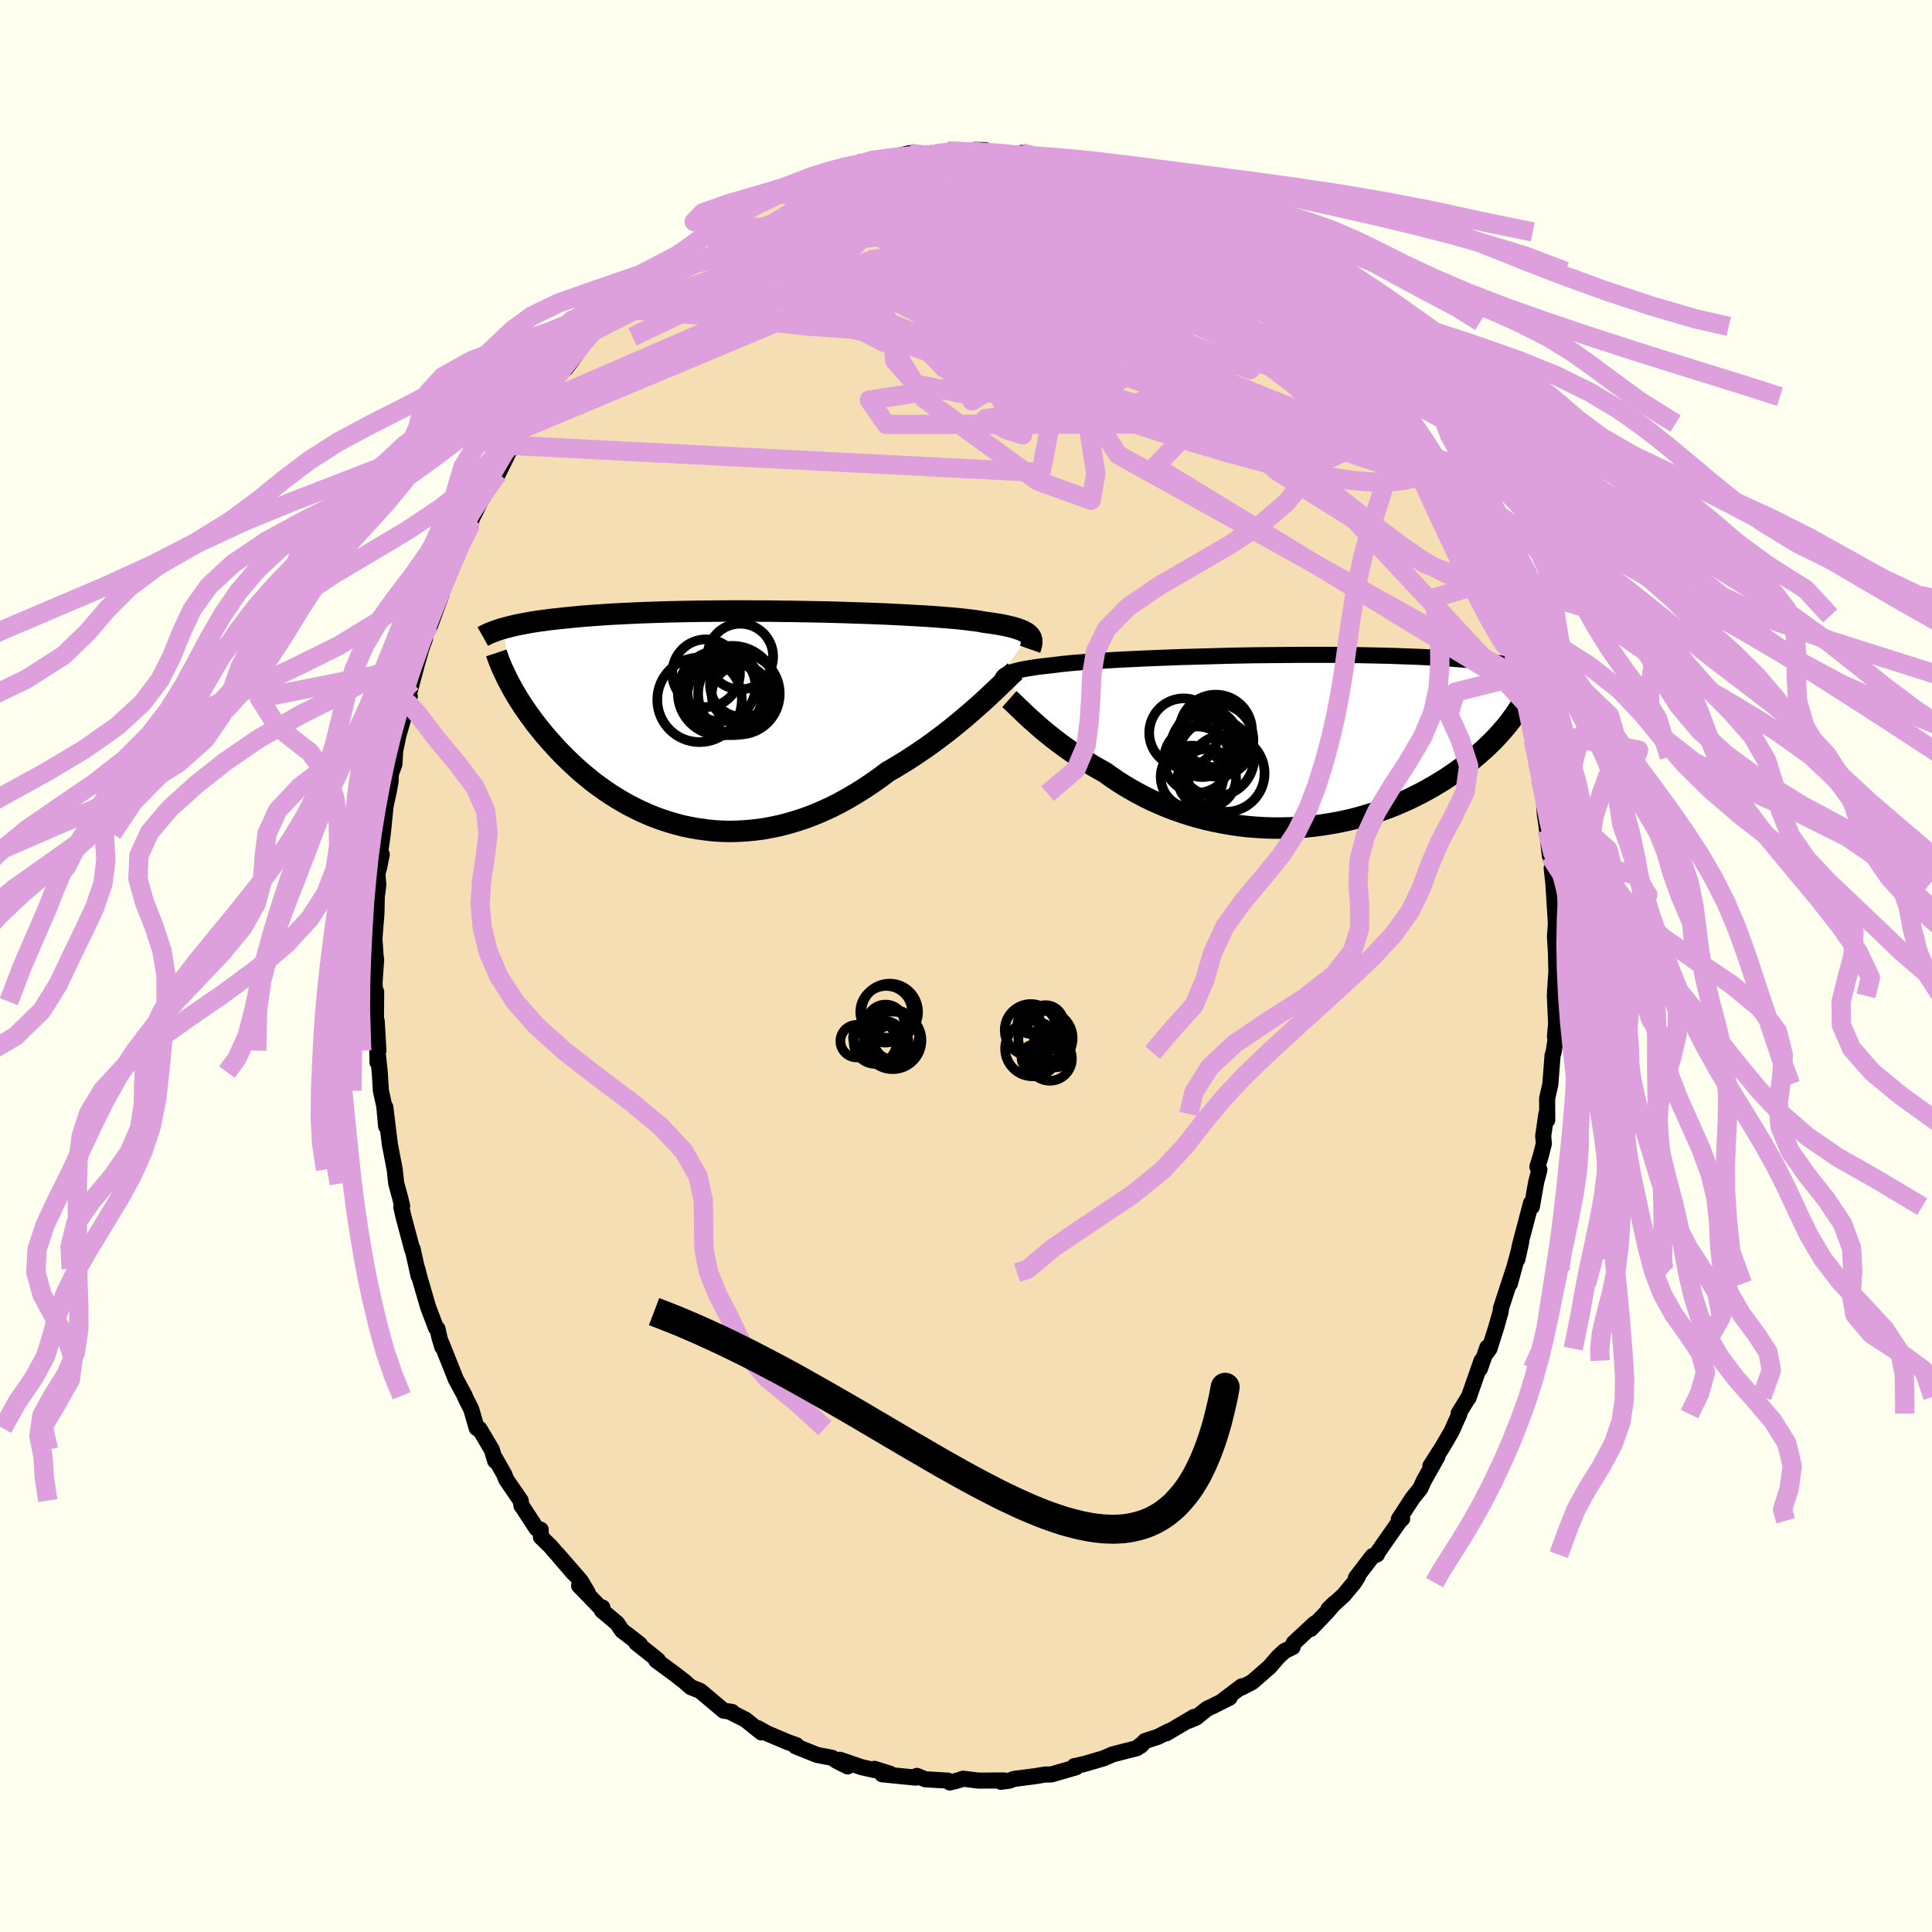 <svg xmlns="http://www.w3.org/2000/svg" width="500" height="500" viewBox="-100 -100 200 200"><defs><clipPath id="c"><path d="m31.37-8.62-.12-.11-.14-.12-.18-.1-.2-.11-.22-.1-.26-.09-.28-.1-.32-.09-.34-.08-.38-.09-.4-.08-.43-.08-.46-.07-.49-.07-.52-.07-.41-.08-.46-.07-.52-.06-.56-.07-.62-.07-.67-.06-.72-.06-.77-.06-.81-.06-.85-.05-.88-.05-.93-.05-.96-.05-.99-.05-1.01-.04-1.05-.04-1.06-.03-1.08-.04-1.09-.03-1.11-.03-1.11-.02-1.13-.02-1.12-.02-1.12-.01-1.12-.02H3.36l-1.1-.01H.08l-1.07.01-1.05.01-1.03.01-1.01.02-.99.02-.96.02-.94.03-.91.03-.89.03-.86.04-.83.04-.8.04-.78.04-.74.05-.72.05-.69.05-.67.05-.64.06-.61.06-.59.06-.57.06-.55.06-.52.06-.5.07-.48.06-.46.07-.44.07-.42.08-.39.07-.38.07-.37.08-.34.08-.33.08-.3.08-.3.08.68 5.83.19.36.21.37.22.37.23.38.24.38.25.39.27.39.28.4.29.4.3.41.31.4.33.41.34.42.35.41.37.42.38.42.39.43.41.42.43.43.44.43.46.43.47.43.5.42.51.42.52.42.55.4.56.4.58.39.6.38.62.37.63.36.65.33.67.33.68.3.7.29.72.26.73.24.75.22.76.2.78.16.79.14.8.11.81.09.83.05.83.02.84-.02.86-.05.85-.08.87-.11.87-.16.87-.18.88-.23.88-.26.88-.29.88-.33.87-.37.88-.4.87-.44.86-.47.85-.5.85-.53.84-.56.83-.58.81-.61.71-.41.71-.43.69-.43.69-.45.67-.45.67-.46.65-.47.64-.48.62-.47.61-.48.59-.48.58-.48.55-.47.54-.47.51-.45"/></clipPath><clipPath id="b"><path d="m-28.61-6.87.14-.08.17-.08.19-.08.22-.08.24-.07.27-.07.29-.07.33-.07.35-.06.38-.06.41-.07.44-.06.46-.06.5-.05.52-.06.41-.05.46-.06.51-.05.57-.06.61-.05.67-.05.71-.06.77-.05.8-.05.85-.05.88-.05.92-.04.96-.05.98-.04 1.02-.04 1.03-.04 1.06-.04 1.08-.03 1.09-.03 1.11-.03 1.11-.03 1.12-.03 1.13-.02 1.12-.02 1.12-.01 1.12-.01 1.1-.01 1.1-.01h3.21l1.03.01 1.02.01.99.01.97.02.95.02.92.02.89.03.87.03.84.03.81.03.78.04.75.04.73.04.7.05.67.04.65.05.62.05.6.05.58.05.55.06.53.05.51.06.49.06.47.06.44.07.43.06.4.06.39.07.37.07.35.07.33.07.32.07.3.07-2.59 5.38-.26.33-.28.34-.29.33-.3.34-.32.35-.33.34-.35.34-.36.35-.38.34-.39.35-.41.34-.42.35-.44.34-.46.34-.47.34-.49.34-.51.34-.52.34-.55.33-.56.33-.58.33-.6.32-.62.31-.63.31-.66.29-.67.29-.69.27-.7.26-.73.25-.74.23-.75.22-.77.21-.79.18-.8.17-.81.14-.82.13-.83.11-.84.09-.85.06-.86.04-.86.02h-.86l-.87-.03-.87-.05-.87-.07-.87-.1-.87-.13-.86-.15-.86-.17-.85-.19-.84-.22-.83-.24-.82-.27-.81-.28-.8-.31-.78-.33-.76-.34-.75-.37-.72-.38-.71-.4-.69-.41-.66-.42-.65-.44-.62-.45-.59-.33-.58-.33-.56-.35-.56-.34-.53-.35-.52-.35-.51-.36-.49-.35-.47-.35-.46-.35-.44-.35-.42-.34-.41-.34-.38-.33-.37-.33"/></clipPath><filter id="a"><feTurbulence baseFrequency=".05" numOctaves="3" result="noise" type="noise"/><feDisplacementMap in="SourceGraphic" in2="noise" scale="2"/></filter></defs><rect width="100%" height="100%" x="-100" y="-100" fill="ivory"/><path fill="wheat" stroke="#000" stroke-linejoin="round" stroke-width="1.667" d="m61.12.62-.09 1.23-.05.79-.02.45.13 2.86-.12 1.35.09.12-.24 1.55-.1.27-.23 3.01-.33 1.44.01 2.26-.09-.63-.33 2.28.07.8-.33 1.29-.34 1.1.21.29-.34 1.32-.44 2.51-.09-.36-1.17 4.44-.24 1.36.39-1.75-1.17 4.29.34-1.34-.06.2-1.21 3.7-.02.32-.43 1.53-.73 2.31-.36.5.14-.63-.77 2.21.17-.84-1.35 3.86.03-.11-1.06 1.73.08.05-.81 1.81-.92 1.58-1.27 1.99.72-.96-1.41 2.51-.34.76-.83 1.04-1.41 2.17.35-.06-.24.21-1.82 2.6-.63.91.09-.03-.47.18-1.72 2.25.21-.13-.4.63-1.07 1.29-1.58 1.44.64-.62-.84.98-1.64 1.7.41-.56-2.17 2.02-.11.42-.84.41-.64.59-.93 1.07-1.78 1.55-1.1.57.04-.14L26.65 76l.64-.26-1.67.84-.66.31-1.16.93-.8.33.6-.41-2.88 1.7.25-.21-1.11.57-1.33.43-.44.49-.05-.05-.35.3-2.5.64-.94.41-1.95.57-.34.08-.57.13-.16.02.16.13-2.56.74-.64.01-1.1.18-2.11.27-.51.19-.87.11.34-.14-2.62.02-1.62-.2-.48.16-.35.1-.55.13-.19-.19-2.35-.14-.87-.35-.1.18-1.23-.12-2.27-.23.84-.05-1.63-.51.01.13-1.36-.31-2.23-.76.81.69-1.13-.57-.47-.32-1.57-.3-2.21-.89.07-.12-.9-.32-2.1-.89-.99-.55.37.44-1.51-1.21-.17-.13-1.33-.67-.03-.11-.86-.13-2.44-2.05-.97-.39-.75-.66.1.09-1-.78-1.93-1.42.17-.03-2.25-1.8.4.18-1.36-1.06-.48-.35-.53-.78-1.58-1.33.06-.3-.23-.01-2.18-2.25.89.72-.73-1.22-2.37-2.73 1.64 1.94-2.42-2.81-.96-.93-.03-.77-.42-.11-1.36-2.08-.21-.3-.08-.52-1.49-2.17-.22-.56-.93-1.64v.26l-.35-1.16-1.29-2.17-.27-.06-.57-1.96-.6-1.19-.07-.2-.96-1.78-.03-.1-1.39-3.49.06.33-.31-1.03-.19-.86-.16-.11-.81-2.14-.87-2.99-.25-.97.13.73-.62-2.8-.03.08-.93-3.48-.2-.9.08-.13-.19-.8-.42-1.53-.16-1.45-.5-2.6-.08-.64-.39-3.21.08 1.96-.19-2.08-.35-1.59-.12-1.93-.18-1.68-.05.67-.08-4.24.17 3.03-.25-3.52.02-2.58-.05 1.03-.12-1.95.17-2.42-.05-.22-.13-1.94.21-2.63.05-2.52.02.56.12-.97-.09-1.16.18-.64.27-1.36-.19-.04.3-2.12.28-2.81.35-1.62.17-.93.03-.74v-.06l.37-1.01.08-1.39.33-1.59 1.18-4.04-.1.14-.21.43.97-3.61-.46 1.56.98-3.38.4-1.13-.03-.26.59-1.18 1.17-3.2-.27.7.41-1.45.75-2.02.91-1.88.22-.87v-.4l.96-1.23.13-.61.49-.97 1.65-3.47-.35 1.24.93-1.47 1.11-2.25.15-.63.37-.03.58-1.61-.58 1.08 2.49-3.46-.18.01.21-.29 1.91-2.61.3-.47.72-.75.59-1.11-.63 1.2.82-1.13 1.92-2.65 1.02-1.05.67-.45-.05-.04.67-.85.29-.02 2.1-1.97.02.11 1.42-1.61-.16.52 1.02-1.2 1.75-1.33.72-.32.15-.23 2.5-1.84-.27.38.81-.83 1.54-.68-.73.36 1.8-1.14.5-.36.43-.37 1.2-.4 2-1.04.17-.09.52-.24 1.45-.64 1.11-.61-.01.5 1.61-1.13 1.65.06 1.57-.62.2-.4.33.12.79.01.57-.35 1.65-.08.18-.26 1.63-.38 1.19.19 1.46-.15.71.01.57-.29-.7.24 3.27-.04.25-.3 1.11.02.75.5.52-.09 1.96.2.48-.32 1.63.35.37.29.47-.22 1.65.44 2.01.59-.79.01.57.03.89.14 2.17.69.67.28.63.46 1.56.56.82.13-.94-.56 3.1 1.79.44.19.96.37.46.29.96.24 1.08.89 1.37.56.72.66-.3.01 1.93 1.23-.22-.24 1.19 1.17.07-.11.7.39 1.84 1.63.98.9.84.86 1.27 1.11 1.38 1.2-.4-.19 1.64 1.35-.38-.11.61.58 2.07 2.31.7.71-.26-.51.6.65 1 1.51 1.14 1.45.76 1.09-.06.06 1.46 1.75.41 1.04.29-.04.15.54 1.71 2.77.41.88.34.11.68 1.89.53.91-.02-.65.76 1.33.86 1.79 1.1 3.4-.14-.89.56 1.18.21.87.99 2.35.35.57.19 1.13.58 1.77-.18-1.01.73 2.04.64 2.47.61 1.47.38 1.26.07.17.16 1.25.17.61.41.89.56 2.69.57 2.74-.43-1.65.44 2.38.27 2.08.34 1 .14 2.25.24 1.53-.13-.92.4 3.58.28.06.13 2.34-.22-1.12.17 1.55.01.14.29 4.57-.01-.85-.12 1.65.1 1.75.05 1.94-.09 1.23" filter="url(#a)"/><path fill="#fff" d="m-28.61-6.87.14-.08.17-.08.19-.08.22-.08.24-.07.27-.07.29-.07.33-.07.35-.06.38-.06.41-.07.44-.06.46-.06.5-.05.52-.06.41-.05.46-.06.51-.05.57-.06.61-.05.67-.05.71-.06.77-.05.8-.05.85-.05.88-.05.92-.04.96-.05.98-.04 1.02-.04 1.03-.04 1.06-.04 1.08-.03 1.09-.03 1.11-.03 1.11-.03 1.12-.03 1.13-.02 1.12-.02 1.12-.01 1.12-.01 1.1-.01 1.1-.01h3.21l1.03.01 1.02.01.99.01.97.02.95.02.92.02.89.03.87.03.84.03.81.03.78.04.75.04.73.04.7.05.67.04.65.05.62.05.6.05.58.05.55.06.53.05.51.06.49.06.47.06.44.07.43.06.4.06.39.07.37.07.35.07.33.07.32.07.3.07-2.59 5.38-.26.33-.28.34-.29.33-.3.34-.32.35-.33.34-.35.34-.36.35-.38.34-.39.35-.41.34-.42.35-.44.34-.46.34-.47.34-.49.34-.51.34-.52.34-.55.33-.56.33-.58.33-.6.32-.62.31-.63.31-.66.29-.67.29-.69.27-.7.26-.73.25-.74.23-.75.22-.77.21-.79.18-.8.17-.81.14-.82.13-.83.11-.84.09-.85.06-.86.04-.86.02h-.86l-.87-.03-.87-.05-.87-.07-.87-.1-.87-.13-.86-.15-.86-.17-.85-.19-.84-.22-.83-.24-.82-.27-.81-.28-.8-.31-.78-.33-.76-.34-.75-.37-.72-.38-.71-.4-.69-.41-.66-.42-.65-.44-.62-.45-.59-.33-.58-.33-.56-.35-.56-.34-.53-.35-.52-.35-.51-.36-.49-.35-.47-.35-.46-.35-.44-.35-.42-.34-.41-.34-.38-.33-.37-.33" filter="url(#a)" transform="translate(32.73 -23.26)"/><path fill="#fff" d="m31.37-8.62-.12-.11-.14-.12-.18-.1-.2-.11-.22-.1-.26-.09-.28-.1-.32-.09-.34-.08-.38-.09-.4-.08-.43-.08-.46-.07-.49-.07-.52-.07-.41-.08-.46-.07-.52-.06-.56-.07-.62-.07-.67-.06-.72-.06-.77-.06-.81-.06-.85-.05-.88-.05-.93-.05-.96-.05-.99-.05-1.01-.04-1.05-.04-1.06-.03-1.08-.04-1.09-.03-1.11-.03-1.11-.02-1.13-.02-1.12-.02-1.12-.01-1.12-.02H3.36l-1.1-.01H.08l-1.07.01-1.05.01-1.03.01-1.01.02-.99.02-.96.02-.94.03-.91.03-.89.03-.86.04-.83.04-.8.04-.78.04-.74.05-.72.05-.69.05-.67.05-.64.06-.61.06-.59.06-.57.06-.55.06-.52.06-.5.07-.48.06-.46.07-.44.07-.42.08-.39.07-.38.07-.37.08-.34.08-.33.08-.3.08-.3.08.68 5.83.19.36.21.37.22.37.23.38.24.38.25.39.27.39.28.4.29.4.3.41.31.4.33.41.34.42.35.41.37.42.38.42.39.43.41.42.43.43.44.43.46.43.47.43.5.42.51.42.52.42.55.4.56.4.58.39.6.38.62.37.63.36.65.33.67.33.68.3.7.29.72.26.73.24.75.22.76.2.78.16.79.14.8.11.81.09.83.05.83.02.84-.02.86-.05.85-.08.87-.11.87-.16.87-.18.88-.23.88-.26.88-.29.88-.33.87-.37.88-.4.87-.44.86-.47.85-.5.85-.53.84-.56.83-.58.81-.61.71-.41.71-.43.69-.43.69-.45.67-.45.67-.46.65-.47.64-.48.62-.47.61-.48.59-.48.58-.48.55-.47.54-.47.51-.45" filter="url(#a)" transform="translate(-24.81 -25.62)"/><g fill="none" stroke="#000" transform="translate(32.73 -23.26)"><path stroke-linejoin="round" stroke-width="1.667" d="m-29.03-5.87-.01-.12-.01-.11v-.11l.02-.11.03-.1.04-.09.06-.1.07-.09.1-.09.12-.08.14-.08.17-.08.19-.08.22-.08.24-.07.27-.07.29-.07.33-.07.35-.06.38-.06.41-.07.44-.06.46-.06.5-.05.52-.06.41-.05.46-.06.51-.05.57-.06.61-.05.67-.05.71-.06.77-.05.8-.05.85-.05.88-.05.92-.04.96-.05.98-.04 1.02-.04 1.03-.04 1.06-.04 1.08-.03 1.09-.03 1.11-.03 1.11-.03 1.12-.03 1.13-.02 1.12-.02 1.12-.01 1.12-.01 1.1-.01 1.1-.01h3.21l1.03.01 1.02.01.99.01.97.02.95.02.92.02.89.03.87.03.84.03.81.03.78.04.75.04.73.04.7.05.67.04.65.05.62.05.6.05.58.05.55.06.53.05.51.06.49.06.47.06.44.07.43.06.4.06.39.07.37.07.35.07.33.07.32.07.3.07.28.07.27.08.25.07.24.08.23.07.21.08.2.08.19.07.18.08.16.08" filter="url(#a)"/><path stroke-linejoin="round" stroke-width="2.222" d="m-28.24-4.37.18.16.19.18.21.2.23.23.26.24.27.26.29.28.31.29.33.3.35.31.37.33.38.33.41.34.42.34.44.35.46.35.47.35.49.35.51.36.52.35.53.35.56.34.56.35.58.33.59.33.62.45.65.44.66.42.69.41.71.4.72.38.75.37.76.34.78.33.8.31.81.28.82.27.83.24.84.22.85.19.86.17.86.15.87.13.87.1.87.07.87.05.87.03h.86l.86-.02.86-.04.85-.06.84-.09.83-.11.82-.13.81-.14.8-.17.79-.18.77-.21.75-.22.74-.23.73-.25.7-.26.69-.27.67-.29.66-.29.63-.31.62-.31.6-.32.58-.33.56-.33.55-.33.52-.34.51-.34.49-.34.47-.34.46-.34.44-.34.42-.35.41-.34.39-.35.38-.34.36-.35.35-.34.33-.34.32-.35.3-.34.29-.33.28-.34.26-.33.24-.33.24-.32.22-.32.2-.32.2-.32.18-.31.17-.3.16-.3.14-.3.14-.29" filter="url(#a)"/><circle cx="-8.27" cy=".476" r="3.224" clip-path="url(#b)" filter="url(#a)"/><circle cx="-7.81" cy=".026" r="3.378" clip-path="url(#b)" filter="url(#a)"/><circle cx="-6.875" cy="-1.074" r="3.756" clip-path="url(#b)" filter="url(#a)"/><circle cx="-7.795" cy="3.816" r="3.022" clip-path="url(#b)" filter="url(#a)"/><circle cx="-6.87" cy="1.706" r="3.97" clip-path="url(#b)" filter="url(#a)"/><circle cx="-9.335" cy="3.686" r="3.24" clip-path="url(#b)" filter="url(#a)"/><circle cx="-10.2" cy="-.879" r="3.564" clip-path="url(#b)" filter="url(#a)"/><circle cx="-5.81" cy="3.311" r="3.988" clip-path="url(#b)" filter="url(#a)"/><circle cx="-6.755" cy="-.109" r="3.776" clip-path="url(#b)" filter="url(#a)"/><circle cx="-8.8" cy="1.896" r="3.432" clip-path="url(#b)" filter="url(#a)"/></g><g fill="none" stroke="#000" transform="translate(-24.81 -25.62)"><path stroke-linejoin="round" stroke-width="2.222" d="m31.44-7.17.06-.17.05-.16.04-.16.02-.16.01-.14-.01-.14-.02-.14-.05-.13-.07-.13-.1-.12-.12-.11-.14-.12-.18-.1-.2-.11-.22-.1-.26-.09-.28-.1-.32-.09-.34-.08-.38-.09-.4-.08-.43-.08-.46-.07-.49-.07-.52-.07-.41-.08-.46-.07-.52-.06-.56-.07-.62-.07-.67-.06-.72-.06-.77-.06-.81-.06-.85-.05-.88-.05-.93-.05-.96-.05-.99-.05-1.01-.04-1.05-.04-1.06-.03-1.08-.04-1.09-.03-1.11-.03-1.11-.02-1.13-.02-1.12-.02-1.12-.01-1.12-.02H3.36l-1.1-.01H.08l-1.07.01-1.05.01-1.03.01-1.01.02-.99.02-.96.02-.94.03-.91.03-.89.03-.86.04-.83.04-.8.04-.78.04-.74.05-.72.05-.69.05-.67.05-.64.06-.61.06-.59.06-.57.06-.55.06-.52.06-.5.07-.48.06-.46.07-.44.07-.42.08-.39.07-.38.07-.37.08-.34.08-.33.08-.3.08-.3.08-.28.08-.26.08-.25.09-.23.08-.22.09-.21.08-.2.09-.18.09-.17.08-.16.09m55.1 3.58-.24.23-.28.26-.3.3-.34.33-.37.35-.39.38-.43.4-.44.42-.47.43-.5.45-.51.45-.54.47-.55.47-.58.48-.59.48-.61.48-.62.47-.64.48-.65.47-.67.46-.67.45-.69.45-.69.43-.71.43-.71.41-.81.61-.83.58-.84.56-.85.53-.85.5-.86.47-.87.44-.88.4-.87.37-.88.33-.88.29-.88.26-.88.23-.87.18-.87.16-.87.11-.85.08-.86.05-.84.02-.83-.02-.83-.05-.81-.09-.8-.11-.79-.14-.78-.16-.76-.2-.75-.22-.73-.24-.72-.26-.7-.29-.68-.3-.67-.33-.65-.33-.63-.36-.62-.37-.6-.38-.58-.39-.56-.4-.55-.4-.52-.42-.51-.42-.5-.42-.47-.43-.46-.43-.44-.43-.43-.43-.41-.42-.39-.43-.38-.42-.37-.42-.35-.41-.34-.42-.33-.41-.31-.4-.3-.41-.29-.4-.28-.4-.27-.39-.25-.39-.24-.38-.23-.38-.22-.37-.21-.37-.19-.36-.19-.35-.18-.35-.16-.35-.16-.33-.15-.33-.14-.33-.13-.32-.12-.31-.11-.31-.1-.3" filter="url(#a)"/><circle cx="-2.771" cy="-1.936" r="4.378" clip-path="url(#c)" filter="url(#a)"/><circle cx="1.304" cy="-2.566" r="4.226" clip-path="url(#c)" filter="url(#a)"/><circle cx="-.126" cy="-2.216" r="3.932" clip-path="url(#c)" filter="url(#a)"/><circle cx="-2.096" cy="-4.691" r="3.506" clip-path="url(#c)" filter="url(#a)"/><circle cx=".599" cy="-2.901" r="4.622" clip-path="url(#c)" filter="url(#a)"/><circle cx="-.591" cy="-3.311" r="3.612" clip-path="url(#c)" filter="url(#a)"/><circle cx="1.444" cy="-6.416" r="3.4" clip-path="url(#c)" filter="url(#a)"/><circle cx="1.494" cy="-2.496" r="3.008" clip-path="url(#c)" filter="url(#a)"/><circle cx="1.684" cy="-3.526" r="3.376" clip-path="url(#c)" filter="url(#a)"/><circle cx="-.626" cy="-2.651" r="4.398" clip-path="url(#c)" filter="url(#a)"/></g><g fill="none" stroke="plum" stroke-linejoin="round" stroke-width="2"><path d="m52.17-44.11.42 1.06.29 1.03.15.88-.04.62-.26.37-.45.14-.65-.03-.83-.19-1.04-.38-1.27-.64-1.55-.94-1.83-1.28-2.12-1.59-2.42-1.88-2.72-2.15-3.04-2.42-3.36-2.75-3.71-3.1-4.04-3.49-4.4-3.86-4.8-4.24-5.27-4.62-5.72-5.09m24.43 3.67.88.8.83.69 1.03.87 1.2 1.06 1.24 1.14 1.2 1.12 1.08 1.02.94.88.77.74.62.59.49.48.33.34.17.17-.05-.06-.27-.3-.48-.5-.67-.68-.92-.92M.66-84.18l.41-.12.48.11.38.24.23.31.02.38-.27.47-.61.59-.97.72-1.36.87-1.76 1.01L-5-78.45l-2.67 1.28-3.12 1.4-3.55 1.54-4.01 1.71-4.6 2-5.37 2.42-6.21 2.97M43.69-59l.32.51.5.76.38.64.23.55.12.47-.02.39-.19.22-.42.01-.65-.24-.9-.48-1.13-.69-1.38-.88-1.65-1.09-1.94-1.35-2.29-1.66-2.65-2.02-3-2.36-3.29-2.68-3.57-3.03-3.93-3.42-4.56-3.92" filter="url(#a)"/><path d="m-18.57-80.36 1.32-.5 1.28-.26 1.47-.15 1.72-.1 1.88-.05 1.94.02 1.96.11 1.99.19 2.06.23 2.13.26 2.2.27 2.26.26 2.27.24 2.24.25 2.19.27 2.12.28 2.05.31 1.99.32 1.94.31 1.84.3 1.72.26 1.48.22m22.31 21.13.49 1.04.57 1.19.31.88.04.59-.2.36-.41.19-.62.08-.83-.01-1.06-.12-1.33-.28-1.62-.49-1.92-.73-2.23-.97-2.56-1.23-2.89-1.48-3.25-1.75-3.64-2.02-4.03-2.28-4.42-2.51-4.78-2.76-5.14-3.05-5.49-3.42-5.79-3.88" filter="url(#a)"/><path d="m43.63-58.94 1 1.32.54.79.36.6.27.56.16.45-.04.24-.31-.09-.59-.45-.9-.83-1.18-1.15-1.45-1.44-1.72-1.73-2.04-2.12-2.42-2.62-2.83-3.2-3.16-3.75m18.33 19.48.27.65.05.58-.21.49-.5.35-.79.27-1.08.24-1.4.18-1.78.03-2.19-.17-2.61-.4-3.05-.62-3.48-.83-3.92-1.06-4.37-1.31-4.81-1.55-5.27-1.79-5.74-1.99L.52-62l-6.79-2.39-7.39-2.66-7.92-3.02M14.7-81.85l.66.33.69.34.6.31.47.28.37.32.25.33.09.34-.12.33-.35.31-.6.3-.88.29-1.18.28-1.48.27-1.8.23-2.14.22-2.48.19-2.83.18-3.18.18-3.52.19-3.85.19-4.2.16-4.55.09-4.96-.08m-13.65 6.33 1.11-.96 1.21-.59 1.62-.61 1.96-.61 2.23-.57 2.44-.49 2.61-.43 2.75-.36 2.85-.33 2.95-.29 3.04-.29 3.14-.28 3.25-.27 3.37-.25 3.47-.22 3.53-.17 3.56-.13 3.52-.11 3.48-.09 3.37-.1" filter="url(#a)"/><path d="m45.79-56.19.48 1.02.56 1.14.29.8.01.46-.26.17-.5-.07-.75-.26-1-.42-1.27-.61-1.59-.87-1.92-1.19-2.28-1.55-2.66-1.92-3.07-2.3-3.49-2.68-3.93-3.09-4.39-3.53-4.88-3.94-5.48-4.31" filter="url(#a)"/><path d="m-5.84-84.14 1.29.17 1.37.23 1.41.35 1.55.5 1.8.64 2.05.78 2.24.9 2.36 1.01 2.47 1.1 2.53 1.16 2.61 1.21 2.64 1.26 2.65 1.3 2.63 1.32 2.59 1.32 2.52 1.28 2.4 1.21 2.25 1.1 2.13 1.05 2.21 1.22M3.29-84.05l1.51.09 1.24.12 1.18.19 1.18.26 1.19.29 1.18.32 1.1.32 1 .3.9.26.8.24.69.21.54.17.33.1h.03l-.32-.12-.7-.25-1.1-.35-1.4-.39" filter="url(#a)"/><path d="m11.07-82.71.64.1.78.25.65.32.34.35-.05.32-.45.29-.85.29-1.24.29-1.65.31-2.1.31-2.59.31-3.16.3-3.75.31-4.39.32-5.01.34-5.57.27m14.14-6.07.65-.04.73-.03 1 .01 1.21.01 1.27.04 1.18.05 1.03.06.86.05.66.04.41.01h.05l-.37-.01-.81-.04-1.18-.13m20.94 6.87 1.06.55.77.54.72.56.72.55.72.55.71.54.69.54.68.55.64.53.57.5.44.4.26.28.05.11-.18-.09-.44-.28-.68-.47-.95-.66-1.24-.87-1.55-1.09-1.86-1.32-2.14-1.52m31.04 39.3.36 1 .3.77.34.99.31.99.21.76.05.41-.1.03-.25-.29-.39-.61-.54-.92-.72-1.3-.91-1.74-1.12-2.24-1.34-2.77-1.58-3.33-1.81-3.93-2.04-4.56" filter="url(#a)"/><path d="m-9.87-83.07.79-.26.91-.19.89-.15.85-.1.72-.03.53.03.29.09.07.15-.14.21-.34.3-.57.37-.82.47-1.1.56-1.39.64-1.72.72-2.07.82-2.49.93-2.96 1.09-3.45 1.25-3.86 1.34m76.94 28.21.68 1.97.37.89.3.7.27.69.2.59.06.33-.12-.04-.32-.47-.53-.89-.75-1.31-.95-1.74-1.21-2.25-1.55-2.95-1.94-3.76M5.25-83.85l.87.03 1.24.46 1.48.73 1.7.95 1.91 1.15 2.02 1.3 2.12 1.42 2.23 1.52 2.36 1.63 2.48 1.74 2.56 1.83 2.58 1.87 2.54 1.87 2.46 1.79 2.36 1.71 2.29 1.65 2.26 1.66 2.24 1.75" filter="url(#a)"/><path d="m-2.48-84.09.46-.12h.86l1.18.02 1.23.03 1.18.06 1.11.09 1.04.09.95.08.8.06.61.04.38.03.12.03-.18.02-.53-.01-.92-.06-1.29-.16-1.6-.28m38.87 22.63.75 1.09.2.65-.24.34-.65.09-1.1-.18-1.58-.44-2.05-.68-2.56-.95-3.12-1.28-3.75-1.67-4.47-2.09-5.2-2.52-5.92-2.94-6.63-3.29-7.34-3.64" filter="url(#a)"/><path d="m37.07-66.79.76.89.48.82-.14.41-.72.1-1.21-.07-1.66-.17-2.15-.33-2.69-.57-3.29-.86-3.94-1.16-4.67-1.46-5.47-1.74-6.27-2.02-7.02-2.29-7.68-2.69m-7.41-3.68.66.08 1.47-.17 1.77-.13h1.83l1.85.14 1.93.25 2.07.34 2.24.4 2.4.44 2.55.47 2.64.51 2.68.55 2.65.56 2.56.54 2.42.49 2.3.42 2.18.36 2.1.35 2.03.39 1.96.45" filter="url(#a)"/><path d="m-26.81-75.57 28.7 6.55-8.98-.5-10.49-.23-1.32-.32 7.03-.9 9.61-1.25 6.14-1.2-.19-.9-4.97-.5-5.1.04-.29 1.14L-.04-70l9.92 8.02-2.12 10.89-54.57-2.79" filter="url(#a)"/><path d="m2.02-84.46.72 8.5-.87 4.63 7.2 1.32 8.26.4 4.51-.09-.28-.55-3.92-.44-5.54.42-4.74 1.59-1.71 2.4 2.24 2.27 5.03 1.03 4.97-.89L20-66.56l-1.81-3.55-4.75-3.33-5.32-2.54-2.67-1.73 1.75-1.4-9.11-5.27" filter="url(#a)"/><path d="m11.86-82.72-.44.35.59 1.29.78 2.16.67 3.37-.25 4.25-2.14 4.27-3.69 3.66-3.72 2.78-2.34 1.67-.7.42.26-.69.48-1.1.48-.51.78.79 1.36 1.94L5.46-56l.4 1-1.63-.51-2.21-1.15 2.3-.35 9.08-1.9-15.31-25.47" filter="url(#a)"/><path d="m-16.02-81.11 5.93 1.01-3.12 3.64-2.33 4.63 1.54 4.4 5.51 2.87 7.45 1.01 7.27-.13 5.84-.28 3.68-.04 1.05.03-1.61-.21-3.84-.67-5.44-1.62-6.04-3.66-5.17-6.1-13.96-3.8" filter="url(#a)"/><path d="m-38.66-65.67 4.01-2.05 5.64-2.03 6.61-3.09 4.71-.89 4.75 2.13 8.02 4.01L6.64-63.5l11.86 2.62 7.83.59.84-.77-7.22-.63-14.38.78-15.58 2.32 1.76 2.53 53.75-.09" filter="url(#a)"/><path d="m45.5-56.15-7.9 3.62-21.43-6.09-12.79-2.55-2.44-.68.96-1.55-.94-2.9-3.92-3.07-5.49-2.04-5.16-.69-3.28.2-.5.49 2.46.62 4.74.97 5.56 1.48 4.46 1.67 1.87 1.06-.9-.43-2.23-2.54-1.1-4.54 5.14-4.38 23.92 1.51" filter="url(#a)"/><path d="M58.04-27.09 39.51-46.97l-13.16-8.95-6.34-1.92-5.55.2-6.38-.3-6.03-1.57-4.32-2.4-2.15-2.27-.06-1.24 1.82.26L.46-63.7l3.3 1.59 2.1.22v-2.21l-1.98-4.54L.9-74.06l-3.19-4.34-4.63-1.74-9.58 1.97-17.44 8.23" filter="url(#a)"/><path d="m5.25-83.85 5.05 8.01.3 4.77 6.8 5.02 5.52 4.04-.71 1.75-6.09-.71-7.77-2.56-6.49-3.54-4.63-3.66-3.65-3.09-3.2-2.08-1.97-.9.46.22 2.62 1.12 2.48 1.78 1.08 2.61 8.58 5.66 45.96 15.67" filter="url(#a)"/><path d="m-11.19-82.8 14.08 3.46 1.33 2.25 3.71 3.81 3.38 4.34-.02 3.68-3.08 2.54-3.56 1.38-1.48.43 1.34-.15 3.04-.25 2.75.03.47.15-3.68-.59-8.94-2.43-11.76-4.67-5.92-6.61 3.51-5.68" filter="url(#a)"/><path d="m20.98-79-2.67 6.31-8.05-.57 1.1-.07 4.11.4 1.51-.41-2.04-1.52-3.89-2.11-4.04-1.94-3.54-1.22-3.1-.29-2.61.68-1.54 1.5.42 2.09 2.86 2.3 4.57 2 4.19 1.09 1.23-.41-2.67-2.15-3.79-2.94 1.78-1.03 14.17 4.82 26.81 16.28" filter="url(#a)"/><path d="m42.93-60.09-4.35-4.07-.48 2.15-4.5.29-8.18-1.63-8.25-1.16-6.13.16-4.11.83-3.35.6-3.81-.12-4.59-1.05-4.49-2.05-2.69-2.79.82-2.73 5.21-1.41 9.16 1.08 11.25 3.79 9.97 5.25 4.15 4.31-4.39 2.19-4.58 4.74 37.87 23.12" filter="url(#a)"/><path d="m-37.02-67.21 26.8-9.67 17.96.99 9.65 5.32-1 4.48-9.74 1.91-12.06-.29-7.7-1.77-.53-2.73 4.38-3.11 4.15-2.9.09-2.27-3.03-1.6-.67-1.34 5.86-1.92 3.52-2.07" filter="url(#a)"/><path d="M-36.35-68.06 7.38-64.7l3.29-7.24-4.53-5.21-1.05-1.39 4.84 1.98 8.92 4.67 9.9 6.38 8.11 6.5 4.51 4.61.23 1.08-3.45-2.76-5.46-5.33-5.77-5.96-5.19-5.3-1.51-2.34 17.46 8.8" filter="url(#a)"/><path d="M48.4-51.89 5.48-69.13l-9.83-4.07 4.17 1.42 5.39 1.99 1.37.66-1.8-.61-1.86-1.15.43-1.02 3.16-.43 4.72.4 4.42 1.29 2.53 2.08-.13 2.61-2.6 2.75-4.06 2.36-3.93 1.45-1.87.11 1.64-1.45 4.84-3.16 4.87-4.76-.39-5.2-11.13-3.06-31.42.52" filter="url(#a)"/><path d="m-44.29-58.15 34.58-14.98 16.5-1.91 5.73 2.21 1.13 2.74-.9 2.51-2.45 2.41-3.82 1.84-4.69.14-4.49-2.21-2.65-3.6.96-2.54 5.34.71 7.66 3.71 3.57 2.42-7.34-6.29-1.55-13.06" filter="url(#a)"/><path d="m-3.19-84.1-12.16 4.13-3 3.78 4.3 3.41 4.78 3.47 1.66 3.47.23 3.18 2.17 2.43L.2-59.14l7.12-.64 6.02-2.06 2.99-2.44-.13-1.35-1.8.89-1.59 3.44-.2 5.19.83 5.13-.48 2.76-5.53-1.98-11.77-8.54-8.7-14.19 10.43-11.21" filter="url(#a)"/><path d="M57.3-29.84 15.71-52.95 9.3-63.02l-3.11-4.72-1.92-1.11-1.51.63-2.37.51-3.14-.56-2.73-1.6-1.3-1.99.38-1.67 1.76-.97 2.81-.27 3.67.16 4.39.32 4.72.34 4.46.54 3.84 1.24 3.46 2.5 3.61 3.69 3.27 3.5-.18.74-9.22-3.9-22.92-5.93-33.33 3.49" filter="url(#a)"/><path d="M29.2-73.93 16.62-76.3l-.73 4.42 4.78 6.69.67 5.17-4.56 2.26-6.33-.25-5.36-1.76-3.91-2.38-2.91-2.42-1.91-2.08-.39-1.58 1.48-1.01 2.97-.44 3.76.09 4.11.59 4.4.94 4.43 1.08 3.46 1.02 1.35 1.15-.25 2.05 1.75 4.21 8.86 7.37 15.25 9.56 6.74 2.48" filter="url(#a)"/><path d="m.66-84.18 12.5 4.24 6.55 4.86-3.14 1.69-7.33-.18-4.75.5-.24 2.18.96 2.94-2.63 2.06-8.12.38-10.96-.74-8.35-.95-1.15-1.06 6.18-1.28 4.04 1.3-30.45 12.75" filter="url(#a)"/><path d="m-9.3-83.42-13.67 8.4 1.66 2.28 4.88 2.25 3.74 1.75 1.59.18.13-1.13.02-1.31 1.1-.41 2.92.89 4.98 1.96 6.56 2.37 6.91 1.95 5.39.82 1.97-.7-2.38-1.96-5.92-2.26-6.77-1.21-4.03.68L.87-67l5.19.54 5.41-3.18 6.13-3.64 22.15 9.38" filter="url(#a)"/><path d="m-1.91-84.38 25.93 20.67-1.78.78-4.24.87-2.29 1.56-1.1.35-.87-1.34-1.12-2.28-1.47-2.06-1.49-.91-1.02.61-.26 1.88.24 2.42.1 2.03-.54.84-.93-.76-.39-2.26.95-3.13 2.23-2.73 2.76-.58 2.24 2.95.25 5.4-.01 3.48 33.12 4.7m12.04 40.48 1.28 1.97 1.37 2.07 2.43 2.32 3.01 2.42 2.62 2.45 1.73 2.44.77 2.43-.04 2.43-.58 2.45-.76 2.47-.55 2.48-.11 2.5.35 2.5.62 2.52.67 2.52.57 2.5.46 2.46.45 2.37.53 2.27.69 2.19.91 2.12 1.23 2.09 1.6 2.12 1.93 2.18 1.92 2.26 1.44 2.32.55 2.35-.32 2.34-.68 2.14.32 1.16" filter="url(#a)"/><path d="m60.44-11.41 8.86 1.97 1.28 2.08-1.32 2.31-1.3 2.43-.66 2.45-.22 2.44v2.44l.09 2.43.1 2.46.08 2.47-.02 2.48-.12 2.5-.19 2.51-.17 2.52-.07 2.52.07 2.5.19 2.45.24 2.37.24 2.27.2 2.2.17 2.13.17 2.11.12 2.13-.04 2.18-.34 2.26-.81 2.3-1.24 2.33-1.44 2.31-1.2 2.2-.83 2.08-.92 2.52M-2.61-84.14l2.91-.07 2.37.13 2.12.19 2.02.25 2.01.34 2.08.43 2.18.52 2.25.6 2.27.67 2.2.72 2.1.78 2.03.82 2 .89 2 .95 2.02 1.03 2.01 1.13 1.97 1.24 1.9 1.33 1.83 1.41 1.78 1.47 1.76 1.51 1.74 1.55 1.75 1.57 1.77 1.62 1.8 1.66 1.87 1.72 1.98 1.79 2.13 1.84 2.28 1.89 2.4 1.92 2.45 1.96 2.44 2.01 2.44 2.09 2.52 2.23 2.62 2.39L73.83-39l1.94 2.76" filter="url(#a)"/><path d="m-1.91-84.38 2.12.09 1.79.06 1.83.14 1.95.22 2.01.3 1.98.37 1.92.44 1.87.51 1.87.58 1.89.66 1.96.74 2.03.81 2.09.89 2.1.96 2.1 1.01 2.04 1.05 1.99 1.12 1.97 1.18 2.01 1.27 2.1 1.38 2.22 1.45 2.27 1.51 2.22 1.52 2.1 1.51 1.99 1.45 1.79 1.62" filter="url(#a)"/><path d="m-2.48-84.09.89-.08 2.06.01 2.25.11 2.23.17 2.18.24 2.2.33 2.26.41 2.39.5 2.53.58 2.73.65 2.96.7 3.19.76 3.32.8 3.29.84 3.07.91 2.77.97 2.51 1.08 2.44 1.19 2.63 1.32 3.02 1.42 3.49 1.49 3.93 1.52 4.24 1.5 4.43 1.49 4.64 1.5 4.98 1.57 5.33 1.65 4.78 1.52" filter="url(#a)"/><path d="m-10.66-83.08.9-.31 2-.26 2.15-.2 2.11-.13 2.11-.06 2.19.01 2.26.08 2.29.16 2.3.23 2.31.32 2.31.4 2.29.48 2.27.56 2.24.64 2.22.69 2.21.75 2.26.8 2.36.85 2.52.91 2.72.99 2.94 1.09 3.17 1.19 3.38 1.31 3.58 1.41 3.68 1.48 3.64 1.51 3.41 1.52 3 1.51 2.53 1.54 2.25 1.6 2.3 1.71 2.59 1.89 3.62 2.26" filter="url(#a)"/><path d="m-10.66-83.08 1.12-.31 1.75-.26 1.9-.2 2.03-.13 2.21-.07H.7l2.44.07 2.49.14 2.62.21 2.83.29 3.13.38 3.41.46 3.61.54 3.68.61 3.65.69 3.59.73 3.58.77 3.6.8 3.64.83 3.64.88 3.61.92 3.64 1.02 3.96 1.19 4.23 1.61" filter="url(#a)"/><path d="m-17.12-81 1.66-.41 2.02-.63 1.97-.56 1.92-.46 1.89-.36 1.86-.28 1.83-.2 1.79-.13 1.75-.06 1.72.03 1.7.09 1.68.18 1.65.25 1.63.33 1.61.4 1.59.47 1.57.54 1.56.62 1.56.69 1.56.78 1.57.86 1.59.95 1.58.99 1.49 1.03 1.32 1.02 1.1 1 1.07 1.11 1.69 1.74" filter="url(#a)"/><path d="m-18.57-80.36 2.2-.99 1.89-.68 1.72-.52 1.65-.4 1.68-.32 1.77-.27 1.88-.2 1.99-.14 2.09-.08H.48l2.25.06 2.27.13 2.25.22 2.21.29 2.17.37 2.15.46 2.19.54 2.25.61 2.37.67 2.48.73 2.61.78 2.72.82 2.78.87 2.78.92 2.69 1.01 2.57 1.14 2.54 1.29 2.74 1.49 3.11 1.68 3.29 1.73 2.33 1.47m6.94 52.61.57 2.35 1.47 2.09 2.22 2.15 2.22 2.27 1.53 2.36.67 2.4.04 2.41-.21 2.4-.16 2.4.05 2.41.32 2.43.54 2.46.69 2.45.75 2.46.75 2.48.81 2.53 1.01 2.6 1.32 2.56 1.54 2.39 1.41 2.23.49 2.5-1.86 3.35" filter="url(#a)"/><path d="m-21.26-78.99 1.97-.96 1.85-.74 1.89-.66 1.91-.61 1.88-.55 1.87-.46 1.87-.37 1.87-.29 1.88-.22 1.86-.14 1.85-.06 1.83.02 1.82.09 1.81.17 1.82.24 1.82.33 1.82.39 1.83.47 1.83.54 1.85.61 1.85.7 1.87.77 1.87.86 1.87.94 1.82 1 1.73 1.03 1.6 1.02 1.47 1 1.52 1.12 2.14 1.74" filter="url(#a)"/><path d="m-21.26-78.99 1.95-.95 1.85-.74 1.88-.66 1.89-.61 1.86-.54 1.85-.47 1.85-.38 1.86-.3 1.87-.23 1.86-.15 1.84-.07h1.83l1.82.07 1.84.16 1.85.22 1.88.3 1.89.37 1.9.44 1.89.51 1.88.58 1.86.63 1.88.71 2.03.87 1.93.89" filter="url(#a)"/><path d="m-22.46-78.59 2.36-1.09 1.91-.84 1.89-.74 1.87-.64 1.81-.52 1.76-.43 1.74-.35 1.76-.28 1.8-.21 1.84-.15 1.88-.08 1.92-.02 1.94.06 1.95.13 1.93.2 1.91.29 1.89.36 1.85.45 1.84.53 1.83.61 1.82.67 1.79.73 1.76.77 1.7.81 1.63.86 1.56.91 1.53.99 1.56 1.11 1.67 1.28 1.86 1.51 2.08 1.77 2.38 2.06" filter="url(#a)"/><path d="m-24.46-77.08 1.16-.79 1.52-.86 1.73-.87 1.83-.81 1.85-.74 1.84-.64 1.8-.54 1.78-.44 1.77-.37 1.78-.29 1.81-.22 1.85-.15 1.88-.08 1.92-.02 1.94.06 1.95.13 1.93.2 1.92.29 1.89.37 1.86.45 1.85.53 1.84.6 1.82.67 1.8.73 1.75.78 1.7.82 1.65.88 1.59.94 1.58 1.03 1.6 1.15 1.69 1.3 1.79 1.47 1.87 1.58 1.81 1.58L37.33-67l.71.79" filter="url(#a)"/><path d="m-26-76.4-2.13-.65.88-.92 2.62-.92 2.9-.85 2.57-.77 2.14-.69 1.83-.63 1.72-.55 1.78-.47 1.93-.4 2.11-.31 2.29-.24 2.42-.15 2.53-.08 2.62-.01 2.7.08 2.78.15 2.85.22 2.95.3 3.16.38 3.5.45 3.99.51 4.48.59 4.87.66 5.04.75 5.02.85 4.9.95 4.76 1.04 5.46 1.12" filter="url(#a)"/><path d="m-26.81-75.57.61-1.22 1.19-.98 1.85-.92 1.98-.86 1.87-.82 1.75-.73 1.69-.64 1.71-.54 1.78-.46 1.85-.37 1.94-.29 2.06-.22 2.21-.16 2.39-.09 2.55-.01 2.71.05 2.84.13 2.96.2 3.11.29 3.31.36 3.51.45 3.74.53 3.92.6 4.02.67 4.01.73 3.91.78 3.69.82 3.4.88 3.11.94 2.92 1.03 2.95 1.15 3.25 1.3 3.78 1.46 4.37 1.59 4.78 1.58L75.49-67l3.47.79" filter="url(#a)"/><path d="m-26.54-75.95-2.5 1.8-2.2 1.46-2.01 1.37-1.88 1.4-1.82 1.48-1.83 1.55-1.99 1.63-2.29 1.69-2.62 1.74-2.88 1.79-2.93 1.83-2.77 1.87-2.47 1.91-2.16 1.96-1.96 2-1.92 2.06-2.01 2.12-2.16 2.21-2.28 2.28-2.26 2.35-2.1 2.4-1.84 2.43-1.58 2.44-1.41 2.43-1.39 2.42-1.57 2.42-1.86 2.42-2.19 2.43-2.36 2.44-2.25 2.43-1.86 2.4-1.35 2.32-.98 2.3-.95 2.38-1.16 2.68-1.35 3.12-1.41 3.68" filter="url(#a)"/><path d="m-29.19-73.88-2.07 1.35-2.18 1.25-2.53 1.35-2.44 1.46-2.08 1.56-1.74 1.63-1.54 1.68-1.46 1.73-1.52 1.78-1.68 1.83-1.93 1.87-2.26 1.9-2.55 1.93-2.78 1.99-2.86 2.03-2.8 2.11-2.65 2.19-2.43 2.27-2.22 2.35-2.04 2.41-1.97 2.43-1.98 2.44-2.07 2.42-2.17 2.41-2.17 2.39-2.06 2.39-1.84 2.43-1.62 2.47-1.55 2.55-1.51 2.6-1.24 2.41-1.65 1.87m64.87-65.16-3.83 2-4.52 1.55-3.92 1.38-2.78 1.35-1.94 1.41-1.56 1.48-1.64 1.55-2.06 1.61-2.67 1.67-3.24 1.71-3.51 1.77-3.41 1.83-3.02 1.93-2.64 2-2.57 2.09-2.92 2.16-3.59 2.22-4.36 2.26-5.01 2.29-5.45 2.32-5.51 2.35-5.09 2.38-4.43 2.5-4.14 2.73-4.25 3.04-1.22 3.09" filter="url(#a)"/><path d="m-29.91-73.56-2.43 2-1.97 1.56-1.84 1.38-2.2 1.37-2.87 1.41-3.35 1.5-3.37 1.56-2.85 1.62-2.07 1.67-1.34 1.72-.88 1.79-.77 1.85-.99 1.94-1.36 2.02-1.73 2.11-1.97 2.17-2.02 2.22-1.91 2.27-1.7 2.31-1.52 2.35-1.46 2.38-1.59 2.45-1.94 2.52-2.35 2.58-2.61 2.59-2.54 2.49-2.29 2.31-2.35 2.38-2.21 3.32" filter="url(#a)"/><path d="m-36.06-68.08-1.12.94-1.33 1.34-1.32 1.55-1.28 1.61-1.27 1.65-1.25 1.7-1.25 1.75-1.24 1.81-1.24 1.88-1.22 1.98-1.18 2.05-1.13 2.13-1.06 2.2-.99 2.25-.94 2.3-.89 2.34-.86 2.38-.83 2.43-.82 2.47-.78 2.5-.74 2.52-.68 2.53-.6 2.51-.52 2.47-.46 2.46-.39 2.43-.33 2.42-.26 2.43-.22 2.47-.16 2.57-.14 2.68-.1 2.77-.03 3 .13 4.32" filter="url(#a)"/><path d="m-36.06-68.08-3.41.93-3.26 1.34-4.31 1.54-4.15 1.6-2.95 1.65-1.55 1.68-.62 1.74-.41 1.8-.86 1.87-1.68 1.96-2.5 2.04-3.03 2.12-3.15 2.19-2.91 2.24-2.46 2.28-1.99 2.33-1.62 2.36-1.39 2.41-1.31 2.46-1.37 2.5-1.57 2.54-1.94 2.53-2.5 2.51-3.13 2.47-3.58 2.44-3.52 2.43-2.91 2.38-2.21 2.25-2.09 2.07-1.53 1.95M59.79-17.85l3.73 3.21 2.94 2.59.59 2.3-.41 2.25-.36 2.31.09 2.38.48 2.41.6 2.42.45 2.42.2 2.42.01 2.44-.06 2.46-.01 2.47.13 2.48.3 2.49.44 2.51.54 2.53.55 2.53.56 2.5.64 2.4.88 2.28 1.21 2.17 1.46 2.04 1.29 1.95.51 1.95-.6 2.16-1.05 2.16" filter="url(#a)"/><path d="m-36.35-68.06-4.46 1.21-1.72 1.68-2.76 1.74-3.56 1.74-3.16 1.79-2.13 1.84-1.31 1.89-1.08 1.92-1.32 1.94-1.68 1.99-1.93 2.06-2.02 2.12-2.1 2.21-2.22 2.3-2.41 2.36-2.57 2.41-2.53 2.43-2.24 2.44-1.79 2.42-1.33 2.41-1.07 2.41-1.12 2.42-1.48 2.42-2.01 2.43-2.57 2.42-3.02 2.38-3.29 2.34-3.3 2.34-2.96 2.43-2.34 2.65-1.77 2.9-2.1 2.95-4.48 2.31" filter="url(#a)"/><path d="m-37.02-67.21-1.29 1.26-1.78 1.67-1.68 1.63-1.44 1.65-1.25 1.69-1.16 1.72-1.15 1.79-1.2 1.87-1.25 1.95-1.27 2.05-1.24 2.12-1.18 2.18-1.1 2.24-1.02 2.28-.98 2.32-.96 2.36-.95 2.4-.95 2.45-.91 2.5-.83 2.54-.71 2.54-.6 2.51-.55 2.45-.59 2.44-.71 2.45-.78 2.42-.68 2.24-.12 2.06" filter="url(#a)"/><path d="m-37.02-67.21-2.39 1.25-1.32 1.64-1.17 1.62-1.41 1.63-1.82 1.66-2.37 1.71-3.07 1.75-3.86 1.83-4.63 1.92-5.2 2.01-5.42 2.1-5.26 2.16-4.72 2.21-3.93 2.25-3.05 2.28-2.31 2.31-1.99 2.33-2.45 2.37-3.86 2.47-5.62 2.72-6.28 3.03-5.9 3.07" filter="url(#a)"/><path d="m-36.97-67.17-2.44 1.91-3.83 1.88-4.27 1.72-3.03 1.76-1.59 1.85-1.01 1.89-1.41 1.91-2.32 1.94-3.29 1.98-3.99 2.04-4.25 2.12-4.03 2.2-3.41 2.29-2.55 2.36-1.72 2.41-1.14 2.44-.97 2.43-1.22 2.42-1.82 2.4-2.6 2.39-3.41 2.4-4.08 2.43-4.42 2.43-4.31 2.44-3.7 2.38-2.75 2.28-1.89 2.18-1.42 2.26-1.24 2.64-1.86 2.71" filter="url(#a)"/><path d="m-42.38-60.76-8.08 2.75-4.94 2.2-2.71 1.88-1.98 1.86-2.4 1.95-2.64 2.05-2.19 2.14-1.39 2.23-.73 2.32-.5 2.39-.7 2.43-1.13 2.45-1.59 2.44-1.98 2.42-2.22 2.4-2.32 2.4-2.29 2.41-2.27 2.42-2.31 2.41-2.45 2.41-2.67 2.39-2.84 2.38-2.84 2.4-2.61 2.46-2.22 2.54-1.87 2.59-1.8 2.54-2.04 2.37-2.33 2.27-2.92 2.54-5.54 3.23m74.59-71.06-.83.94-1.23 1.63-1.15 1.88-1.14 2.01-1.2 2.1-1.25 2.19-1.28 2.24-1.26 2.29-1.19 2.32-1.1 2.35-1 2.4-.92 2.44-.87 2.48-.82 2.51-.78 2.52-.75 2.52-.68 2.5-.6 2.48-.51 2.46-.41 2.45-.31 2.45-.21 2.49-.15 2.53-.1 2.59-.1 2.65-.12 2.67-.18 2.65-.23 2.56-.26 2.41-.24 2.24-.18 2.14-.06 2.26.15 2.74.43 3.58" filter="url(#a)"/><path d="m-44.5-57.86-2.23 2.41-1.04 1.67-1.18 1.76-1.4 1.95-1.45 2.06-1.38 2.15-1.25 2.25-1.08 2.33-.93 2.4-.81 2.45-.75 2.45-.73 2.44-.74 2.43-.76 2.41-.75 2.41-.73 2.41-.66 2.42-.61 2.42-.55 2.41-.5 2.4-.46 2.4-.4 2.43-.37 2.47-.34 2.51-.32 2.55-.27 2.53-.22 2.51-.17 2.52-.13 2.61-.11 2.73-.02 2.76.13 2.6.41 2.68" filter="url(#a)"/><path d="m-44.32-57.87-3.9 2.14-2.61 2.02-1.24 2.04-.63 2.14-.66 2.2-.94 2.26-1.32 2.3-1.64 2.33-1.8 2.36-1.73 2.41-1.45 2.45-1.09 2.48-.77 2.52-.6 2.53-.61 2.52-.76 2.51-.99 2.48-1.24 2.47-1.47 2.47-1.67 2.47-1.86 2.51-2.01 2.54-2.13 2.59-2.15 2.63-2 2.62-1.66 2.6-1.15 2.53-.58 2.44-.14 2.37-.05 2.36-.39 2.39-1.07 2.48-1.78 2.54-2.1 2.51-1.67 2.39-.57 2.33.12 2.29" filter="url(#a)"/><path d="m-46.23-55.49-1.9 1.83-1.56 1.97-1.34 2.09-1.28 2.2-1.21 2.24-1.1 2.27-.98 2.3-.9 2.33-.89 2.36-.95 2.42-1.08 2.46-1.21 2.5-1.31 2.53-1.33 2.51-1.25 2.49-1.13 2.45-.99 2.42-.92 2.4-.91 2.39-.93 2.41-.96 2.45-.94 2.55-.88 2.66-.72 2.75-.42 2.97-.11 4.3" filter="url(#a)"/><path d="m-46.23-55.49-1.66 1.83-1.94 1.98-1.83 2.1-1.57 2.2-1.24 2.25-.99 2.28-.89 2.31-.9 2.33-.95 2.38-.98 2.42-.99 2.47-1.03 2.51-1.09 2.53-1.19 2.51-1.27 2.49-1.28 2.46-1.2 2.43-1.08 2.42-.95 2.41-.86 2.44-.82 2.49-.79 2.57-.74 2.67-.65 2.76-.6 2.8-.71 2.73-1.06 2.32-1.02 1.38" filter="url(#a)"/><path d="m-47.18-53.85-2.01 2.19-2.4 2.08-2.82 2.21-3.39 2.26-3.81 2.27-3.83 2.28-3.48 2.32-2.84 2.36-2.05 2.4-1.3 2.46-.89 2.5-1.04 2.53-1.74 2.52-2.78 2.47-3.93 2.44-4.93 2.41-5.53 2.39-5.48 2.38-4.66 2.37-3.24 2.42-1.85 2.55-1.23 2.66-1.8 2.46-3.3 1.58m69.07-53.63-1.08 1.42-1.46 2.27-1.48 2.32-1.38 2.29-1.2 2.31-1.03 2.35-.9 2.38-.83 2.44-.78 2.48-.73 2.52-.71 2.54-.67 2.52-.65 2.49-.65 2.46-.66 2.44-.65 2.43-.61 2.44-.52 2.48-.4 2.52-.27 2.58-.16 2.65-.11 2.67-.12 2.64-.15 2.55-.18 2.39-.16 2.23-.06 2.13.13 2.25.38 2.73.66 3.57M59.18-20.93l.8 3.1 1.94 2.94 2.4 2.6 1.82 2.39 1.46 2.31 1.86 2.32 2.73 2.38 3.47 2.4 3.58 2.41 2.94 2.42L84 6.77l.61 2.44-.19 2.45-.33 2.47.17 2.48 1.01 2.49 1.75 2.51 2.02 2.54 1.7 2.54.93 2.51.13 2.41-.17 2.3.38 2.17 1.71 2.03 2.87 1.86 2.57 1.89.93 2.74" filter="url(#a)"/><path d="m-51.16-46.3-1.13 1.76-1.54 2.02-1.93 2.24-2.28 2.33-2.93 2.37-3.97 2.42-4.99 2.47-5.47 2.52-5.16 2.54-4.16 2.52-2.79 2.48-1.44 2.44-.39 2.41.16 2.4.14 2.4-.3 2.43-.85 2.49-1.21 2.57-1.29 2.66-1.29 2.73-1.7 2.73-2.73 2.65-4.12 2.42-5.15 2.18-4.66 2.62" filter="url(#a)"/><path d="m-51.16-46.3-1.36 1.79-1.16 2.06-.86 2.27-.8 2.36-.92 2.41-1.11 2.46-1.27 2.51-1.31 2.55-1.18 2.55-.93 2.54-.63 2.5-.37 2.48-.22 2.46-.19 2.46-.22 2.48-.29 2.51-.34 2.55-.33 2.59-.25 2.61-.14 2.61-.01 2.57.1 2.52.18 2.45.21 2.42.23 2.4.24 2.41.25 2.46.27 2.49.32 2.51.37 2.53.42 2.55.48 2.57.56 2.58.62 2.55.68 2.48.82 2.38.88 2.17" filter="url(#a)"/><path d="m-51.29-45.69-.99 1.98-1.06 2.47-1.07 2.59-1.02 2.55-.94 2.49-.87 2.42-.79 2.37-.72 2.35-.67 2.36-.61 2.38-.52 2.41-.46 2.4-.4 2.39-.39 2.36-.39 2.34-.41 2.36-.39 2.44-.33 2.54-.21 2.59-.07 2.51.04 2.33.05 2.24-.01 2.52-.05 3.21M58.74-23.31l.8 3.73 1.12 2.77 1.06 2.34.57 2.24.11 2.3-.12 2.43-.12 2.57-.05 2.66.05 2.7.13 2.71.2 2.7.27 2.66.29 2.62.27 2.57.17 2.51v2.48l-.18 2.45-.35 2.43-.46 2.42-.51 2.42-.52 2.42-.5 2.4-.48 2.39-.5 2.36-.55 2.32-.62 2.28-.7 2.25-.8 2.21-.87 2.18-.93 2.15-1 2.11-1.05 2.06-1.12 2-1.15 1.92-1.13 1.78-.98 1.56-.58 1.05" filter="url(#a)"/><path d="m-55.44-35.34-1.71 2.2-2.98 2.51-4.27 2.36-4.62 2.33-4.16 2.38-3.53 2.42-3.08 2.44-2.67 2.43-2.05 2.42-1.11 2.41-.1 2.41.68 2.44.98 2.48.82 2.52.42 2.54.02 2.56-.2 2.56-.24 2.58-.25 2.61-.31 2.62-.52 2.62-.84 2.61-1.16 2.58-1.4 2.54-1.52 2.51-1.51 2.47-1.39 2.42-1.13 2.33-.81 2.24-.56 2.15-.67 2.11-1.2 2.2-1.67 2.43-1.54 2.75" filter="url(#a)"/><path d="m-57.38-29.39-1.64 1.59-1.25 1.95-2.22 2.36-3.21 2.46-3.24 2.46-2.31 2.45-1.11 2.41-.29 2.4-.18 2.4-.64 2.43-1.4 2.48-2.06 2.52-2.41 2.55-2.44 2.56-2.25 2.56L-86 8.77l-1.7 2.6-1.47 2.62-1.29 2.62-1.22 2.6-1.22 2.58-1.27 2.54-1.17 2.5-.81 2.46-.14 2.4.64 2.33 1.21 2.24 1.29 2.17.73 2.16-.3 2.22-1.34 2.37-1.46 2.5.54 2.39" filter="url(#a)"/><path d="m-56.92-30.95-16.23 3.22 1.9 3 3.34 2.61 1.81 2.43.77 2.38.34 2.41.05 2.43-.37 2.46-.95 2.5-1.65 2.56-2.39 2.61-3.07 2.63-3.55 2.62-3.72 2.56-3.51 2.51-2.98 2.44-2.23 2.4-1.46 2.41-.78 2.42-.32 2.45-.07 2.49v5.03l.01 2.53.05 2.53.09 2.5v2.44l-.36 2.37-.94 2.26-1.36 2.16-1.16 2.11-.31 2.11.42 2.17.14 2.2.36 2.34m37.16-82.68 1.14 1.26 1.93 2.54 2.14 2.56 1.86 2.47 1.1 2.45.24 2.41-.29 2.39-.37 2.38-.16 2.42.22 2.47.63 2.53 1.09 2.55 1.63 2.55 2.25 2.55 2.86 2.58 3.34 2.59 3.48 2.62 3.18 2.62 2.43 2.6 1.46 2.58.54 2.53.03 2.51.03 2.46.47 2.4.95 2.33 1.15 2.23 1.02 2.13 1.08 2.11 1.86 2.19 2.99 2.43 3.01 2.74M58.6-24.4l11.03 2.05-1.09 2.73-1.01 2.58.36 2.37.8 2.27.74 2.3.7 2.42.79 2.53.91 2.63.99 2.68 1.08 2.69 1.2 2.68 1.34 2.66 1.46 2.61 1.54 2.56 1.55 2.51 1.48 2.45 1.35 2.42 1.2 2.4 1.11 2.4 1.16 2.4 1.43 2.41 1.87 2.42 2.28 2.42 2.24 2.41 1.54 2.35.48 2.26.04 2.19.01 1.93" filter="url(#a)"/><path d="m58.6-24.4 1.14 2.04.35 2.72.4 2.58.51 2.37.49 2.26.38 2.29.28 2.4.22 2.53.21 2.62.2 2.68.18 2.68.13 2.68.07 2.66-.03 2.61-.12 2.56-.19 2.5-.23 2.44-.25 2.41-.24 2.39-.27 2.39-.3 2.39-.35 2.4-.38 2.42-.38 2.46-.38 2.45-.54 2.28-.87 1.88" filter="url(#a)"/><path d="m58.04-27.09.79 3.84.51 2.78.46 2.66.51 2.63.58 2.52.61 2.41.59 2.34.5 2.34.39 2.35.29 2.39.24 2.39.26 2.4.3 2.4.36 2.42.43 2.44.48 2.46.49 2.45.42 2.43.2 2.42-.12 2.53-.48 2.86-.76 3.32-.86 3.2m-7-62.9-6.57 1.66-.68 2.34 1.2 2.62.86 2.69-.38 2.68-1.26 2.62-1.36 2.54L48-10.42l-.88 2.39-1.15 2.37-1.71 2.38-2.22 2.39-2.54 2.4-2.64 2.41-2.67 2.42-2.65 2.43-2.56 2.45-2.32 2.46-2.04 2.47-1.92 2.46-2.29 2.47-3.15 2.56-4.07 2.73-4.12 2.78-2.69 2.24-1.1.36m51.57-63.02 5.18 1.62 2.81 2.09-.39 2.39-1.16 2.54-.66 2.56.04 2.5.56 2.39.89 2.32 1.11 2.32 1.28 2.38 1.44 2.48L69.6-3.1l1.86 2.65 2.05 2.67 2.15 2.67 2.14 2.67 2.11 2.65 2.16 2.61 2.34 2.5 2.67 2.32 3.13 2.15 3.9 2.21 4.88 2.91" filter="url(#a)"/><path d="m56.24-32.74 3.88 2.26 4 2.15 2.5 2.4.74 2.58-.53 2.66-1 2.67-.84 2.62-.36 2.55.19 2.47.66 2.42 1 2.4 1.18 2.4 1.17 2.41 1.03 2.42.85 2.43.7 2.44.68 2.46.79 2.46.97 2.48 1.12 2.5 1.12 2.5.93 2.53.62 2.55.27 2.55.11 2.51.27 2.43.71 2.32 1.26 2.19 1.52 2.05 1.23 1.88.36 1.9-.98 2.75" filter="url(#a)"/><path d="m54.47-38.01 2 1.82 4.08 2.59 3.99 2.54 3.12 2.46 2.36 2.49 2.09 2.55 2.26 2.62 2.65 2.63 3.02 2.6 3.23 2.53 3.15 2.47 2.72 2.42 1.9 2.39.88 2.38-.09 2.39-.64 2.41-.6 2.41.03 2.42 1.05 2.43 2.15 2.45 3.02 2.48 3.44 2.47 3.39 2.42 3.17 2.37 3.06 2.42 2.6 2.88 2.88 4.32" filter="url(#a)"/><path d="m54.28-39.14.73 2.37.82 2.22.89 2.24.86 2.27.77 2.32.68 2.42.64 2.48.67 2.5.72 2.48.76 2.41.75 2.37.71 2.36.63 2.41.51 2.49.37 2.58.22 2.64.09 2.68.01 2.68-.01 2.68.05 2.67.18 2.62.3 2.51.36 2.34.28 2.17.08 2.22-.03 2.92M53.93-39.71l-5.47 1.6.25 2.06.32 2.39.02 2.44-.17 2.44-.53 2.48-1.06 2.53-1.51 2.59-1.7 2.62-1.57 2.59-1.17 2.54-.64 2.45-.12 2.4.17 2.35-.01 2.37-.75 2.38-1.9 2.4-3.06 2.39-3.69 2.36-3.49 2.35-2.61 2.43-1.64 2.6-.53 2.27m30.86-55.03 6.84 1.6 6.86 2.07 2.92 2.39.58 2.45-.34 2.44-.07 2.49 1.3 2.54 3.3 2.59 5.02 2.62 5.72 2.59 5.11 2.54 3.59 2.46 1.94 2.4.82 2.37.45 2.37.61 2.38 1.01 2.4 1.55 2.39 2.47 2.38 3.87 2.39 5.35 2.44 5.75 2.55 3.62 2.6-2.05 2.66" filter="url(#a)"/><path d="m52.73-42.93 1.22 2.58.99 2.14.86 2.24.92 2.38 1.04 2.44 1.09 2.48 1.09 2.53 1.05 2.57.94 2.61.81 2.62.63 2.59.44 2.55.27 2.49.13 2.45.07 2.42.06 2.41.09 2.41.17 2.42.24 2.43.3 2.44.34 2.46.35 2.46.31 2.48.21 2.49.07 2.5-.11 2.53-.31 2.57-.48 2.61-.55 2.59-.53 2.45-.44 2.28-.45 2.53-.69 3.39M52.73-42.93l3.91 2.56 7.4 2.11 5.6 2.2 2.98 2.35 1.93 2.41 2.15 2.45 2.46 2.48 2.23 2.54 1.5 2.59.81 2.61.63 2.59 1.02 2.54 1.71 2.46 2.27 2.41 2.5 2.36 2.49 2.37 2.5 2.39 2.79 2.4 3.26 2.39 3.63 2.37L110.14 8l3.76 2.45 4.8 2.59 6.31 2.28" filter="url(#a)"/><path d="m52.31-43.22 1.41 1.14.76 1.83.61 2.05.61 2.22.69 2.34.74 2.42.77 2.47.76 2.52.74 2.57.69 2.6.64 2.61.55 2.59.46 2.54.38 2.5.3 2.44.25 2.42.21 2.41.18 2.41.14 2.42.13 2.43.1 2.43.09 2.45.06 2.47.02 2.48-.06 2.48-.17 2.48-.31 2.49-.43 2.59-.47 2.73-.42 2.8-.25 2.26.12.38" filter="url(#a)"/><path d="m52.31-43.22.87 1.11 1.35 1.8 1.42 2 1.38 2.18 1.29 2.31 1.11 2.38.88 2.42.71 2.46.63 2.53.58 2.58.56 2.6.54 2.6.59 2.54.67 2.46.79 2.38.91 2.34.98 2.34.97 2.39.87 2.45.73 2.47.72 2.37 1.22 1.93" filter="url(#a)"/><path d="m52.31-43.22 2.98 1.15 1.07 1.84.69 2.06.76 2.22.94 2.36.98 2.43.82 2.48.59 2.53.41 2.57.34 2.61.38 2.62.47 2.59.58 2.55.66 2.5.71 2.46.74 2.43.74 2.42.72 2.42.66 2.43.55 2.44.39 2.45.2 2.46.03 2.47-.13 2.49-.19 2.5-.21 2.51-.17 2.54-.12 2.56-.12 2.57-.17 2.54-.3 2.45-.47 2.34-.58 2.22-.49 2.06-.17 1.63.05 1.17" filter="url(#a)"/><path d="m48.4-51.89 1.24 2.31 1.44 2.29 1.53 2.33 1.35 2.25 1.13 2.18.93 2.19.83 2.25.8 2.33.88 2.39.99 2.45 1.08 2.51 1.06 2.56.94 2.58.73 2.6.51 2.59.34 2.55.24 2.5.22 2.45.26 2.43.31 2.41.37 2.42.37 2.42.32 2.42.22 2.44.1 2.45.02 2.47.02 2.49.07 2.48.12 2.44.1 2.39.01 2.44-.16 2.89-.81 4.34" filter="url(#a)"/><path d="m48.06-52 2.41 1.56 2.02 1.65 1.28 1.98 1.24 2.21 1.42 2.31 1.45 2.33 1.28 2.33 1.01 2.31.8 2.29.74 2.28.84 2.32 1.07 2.37L65-23.62l1.68 2.49 1.84 2.49 1.73 2.43 1.36 2.3.88 2.2.62 2.17.84 2.32 1.17 2.72.29 3.18" filter="url(#a)"/><path d="m47.65-52.88 1.11 1.46 2.35 1.96 3.29 2.19 3.01 2.26 2 2.23.98 2.2.4 2.22.26 2.26.38 2.32.64 2.4.93 2.45 1.22 2.51 1.5 2.56 1.74 2.58 1.87 2.6 1.84 2.58 1.62 2.55 1.26 2.51.83 2.46.49 2.44.31 2.42.31 2.42.45 2.42.58 2.43.65 2.45.59 2.45.41 2.47.17 2.49-.02 2.48-.12 2.47-.09 2.47.03 2.58.18 2.88.37 3.35 1.19 3.25" filter="url(#a)"/><path d="m47.65-52.88 4.47 1.43 4.85 1.92 2.91 2.15 1.38 2.23.93 2.21 1.33 2.16 1.89 2.15 2.09 2.21 1.85 2.28 1.5 2.34 1.36 2.4 1.58 2.45 2.11 2.52 2.81 2.57 3.57 2.61 4.26 2.63 4.8 2.57 5.07 2.48 4.91 2.36 4.28 2.29 3.57 2.3 3.69 2.41L117.2.62" filter="url(#a)"/><path d="m45.79-56.19 1.54 2.55 1.55 2.08 1.94 2.09 2.24 2.19 2.16 2.23 1.72 2.22 1.2 2.21.82 2.23.72 2.27.82 2.33 1.01 2.4 1.15 2.45 1.24 2.51 1.23 2.56 1.16 2.58 1.01 2.6.85 2.58.68 2.55.53 2.51.44 2.47.39 2.44.38 2.43.35 2.43.29 2.43.19 2.43.09 2.45.01 2.46v2.47l.04 2.49.1 2.49.16 2.49.18 2.51.14 2.6.04 2.74-.05 2.8.04 2.28.47.39" filter="url(#a)"/><path d="m45.79-56.19 1.47 2.55 1.2 2.06 1.21 2.09 1.21 2.18 1.13 2.22 1.02 2.21.94 2.21.9 2.21.89 2.26.88 2.32.88 2.39.82 2.44.78 2.5.72 2.55.7 2.58.69 2.6.74 2.58.78 2.55.83 2.51.84 2.45.79 2.43.66 2.41.47 2.41.26 2.42.08 2.43-.03 2.42-.04 2.44.04 2.48.16 2.52.26 2.54.32 2.48.25 2.28.15 1.87m-27.6-86.1 3.34 2.14 5.54 2.04 3.53 1.92 1.02 1.9.05 1.94.41 2 1.28 2.07 2.08 2.12 2.59 2.17 2.84 2.18 2.91 2.2 2.87 2.21 2.82 2.25 2.84 2.3 2.96 2.36 3.16 2.41 3.23 2.48 3 2.53 2.43 2.58 1.68 2.61 1.09 2.61.89 2.58 1.16 2.5 1.66 2.43 2.19 2.37 2.64 2.36 3.13 2.42 3.45 2.5 2.75 2.61.3 2.86" filter="url(#a)"/><path d="m40.19-63.7 1.92 2.15 2.29 2.04 3.18 1.93 3.47 1.9 2.96 1.94 2.07 2.01 1.24 2.07.76 2.13.68 2.17.91 2.19 1.33 2.2 1.8 2.23 2.32 2.26 2.88 2.3 3.46 2.37 3.97 2.43 4.24 2.48 4.15 2.53 3.63 2.58 2.77 2.61 1.88 2.59 1.32 2.57 1.32 2.51 1.85 2.45 2.57 2.4 3.01 2.39 2.87 2.42L107.35.6l1.76 2.43 1.52 2.34 1.31 2.08 2.19 1.79" filter="url(#a)"/><path d="m40.45-63.19 5.01.97 2.17 1.66 1.11 1.82.62 1.89.71 1.92 1.08 1.94L52.5-51l1.36 2.03 1.18 2.11.98 2.18.84 2.25.85 2.3.94 2.32 1.11 2.34 1.28 2.34 1.42 2.35L64-28.4l1.66 2.41 1.76 2.45 1.81 2.47 1.83 2.46 1.78 2.44 1.67 2.4 1.55 2.38 1.39 2.41L78.7-6.5l1.1 2.59.97 2.68.9 2.71.89 2.68.9 2.65.87 2.63 1.03 2.81" filter="url(#a)"/><path d="m37.45-66.68 1.27 1.11 1.9 1.54 2.02 1.64 2.45 1.72 3.4 1.79 4.57 1.84 5.43 1.89 5.54 1.92 4.68 1.95 3.15 2.01 1.52 2.06.43 2.15.31 2.23 1.25 2.27 2.94 2.31 4.85 2.32 6.42 2.3 7.27 2.3 7.27 2.31 6.44 2.36 4.96 2.45 3.1 2.56 1.43 2.62.9 2.57 2.02 2.38 2.5 2.73M37.45-66.68l.73 1.12 1.2 1.56 1.27 1.66 1.2 1.74 1.03 1.81.77 1.87.41 1.9-.01 1.95-.37 1.98-.59 2.04-.68 2.11-.67 2.18-.61 2.24-.52 2.29-.44 2.31-.37 2.34-.33 2.34-.32 2.35-.38 2.38-.45 2.42-.56 2.45-.66 2.47-.77 2.47-.93 2.44-1.19 2.39-1.56 2.38-1.94 2.39-2.09 2.48-1.85 2.6-1.25 2.7-.78 2.72-1.15 2.69-2.37 2.62-1.9 2.26" filter="url(#a)"/><path d="m37.45-66.68 1.17 1.1 1.86 1.54 2.21 1.63 2.38 1.71 2.38 1.79 2.39 1.83 2.48 1.88 2.69 1.91 2.93 1.95 3.18 1.98 3.37 2.06 3.44 2.14 3.38 2.21 3.16 2.28 2.91 2.31 2.74 2.31 2.85 2.29 3.35 2.27 4.21 2.27 5.2 2.31 5.97 2.42 6.31 2.63 6.36 2.99 5.51 3.27M35.81-68.03l-.57 1.54 1.07 1.65.33 1.65-.38 1.71-.43 1.79-.05 1.83.23 1.87.15 1.92-.3 1.97-.97 2.03-1.72 2.09-2.5 2.14-3.22 2.15-3.7 2.16L20-39.36l-3.21 2.19-2.22 2.25-1.15 2.31-.39 2.36-.11 2.41-.16 2.47-.33 2.54-1.05 2.48-2.94 2.5" filter="url(#a)"/><path d="m34.83-69.04 1.72 1.15 3.74 1.46 4.84 1.58 3.94 1.65 2.17 1.72.8 1.78.26 1.84.37 1.88.82 1.93 1.37 1.98 1.87 2.04 2.33 2.1 2.75 2.14 3.16 2.16 3.52 2.17 3.82 2.19 4 2.22 4.03 2.26 3.97 2.33 3.88 2.38 3.82 2.43 3.85 2.49 3.93 2.57 3.98 2.66 3.76 2.76 3.18 2.91 4.08 2.85" filter="url(#a)"/><path d="m31.74-71.91 3.08 1.79 3.25 1.64 2.51 1.49 1.86 1.48L44-63.98l1.6 1.62 1.91 1.71 2.28 1.78 2.5 1.84 2.49 1.89 2.23 1.94 1.87 1.99 1.52 2.03 1.33 2.11 1.32 2.17 1.46 2.23 1.69 2.27 1.89 2.32 1.96 2.32 1.88 2.34 1.64 2.36 1.32 2.37 1.04 2.42.91 2.45.99 2.49 1.25 2.48 1.55 2.44 1.79 2.39 1.91 2.33 1.96 2.35 2.04 2.45 2.08 2.64 1.96 2.8 1.25 2.65-.46 1.89" filter="url(#a)"/><path d="m29.9-73.54 2.82 2.15 2.18 1.74 2.15 1.56 2.15 1.52L41.34-65l2.14 1.62 2.17 1.68 2.18 1.76 2.12 1.8 2.01 1.85 1.92 1.88 1.96 1.95 2.14 2 2.4 2.07 2.64 2.14 2.76 2.16 2.72 2.13 2.55 2.09 2.34 2.08 2.22 2.24 2.6 2.64 3.64 2.9" filter="url(#a)"/><path d="m29.13-73.82 1.66.97 3.19 1.57 3.54 1.61 2.96 1.58 2.49 1.58 2.57 1.6 2.98 1.66 3.24 1.72 3.07 1.78 2.55 1.84 1.92 1.88 1.47 1.94 1.29 1.99 1.36 2.05 1.49 2.1 1.61 2.13 1.69 2.17 1.82 2.19 2.02 2.21 2.3 2.24 2.53 2.29 2.59 2.34 2.41 2.39 2.1 2.46 1.83 2.52 1.8 2.59 2.06 2.66 2.38 2.71 2.48 2.71 2.24 2.54 1.74 2.09 1.34 1.13" filter="url(#a)"/><path d="m28.16-74.75 1.14.87 1.53 1.19 1.92 1.46 2.21 1.55 2.44 1.57 2.65 1.59 2.84 1.62 2.92 1.67 2.79 1.72 2.49 1.79 2.19 1.84 2.11 1.89 2.37 1.95 2.91 2 3.58 2.06 4.14 2.1 4.37 2.14 4.19 2.17 3.59 2.2 2.72 2.23 1.72 2.26.82 2.3.19 2.36-.04 2.42.15 2.47.74 2.53 1.55 2.59 2.32 2.63 2.86 2.65 3.04 2.61 2.98 2.53 2.97 2.42 3.16 2.34 3.14 2.34 1.94 2.44-.12 2.87M23.36-78.1l2.59 1.16 1.77 1.01 1.57 1.12 1.82 1.3 2.19 1.45 2.65 1.54 3.27 1.55 3.96 1.54 4.52 1.52 4.74 1.55 4.55 1.59 4.08 1.65 3.5 1.72 2.99 1.79 2.61 1.84 2.38 1.88 2.3 1.91 2.32 1.95 2.47 2 2.85 2.09 3.62 2.21 4.71 2.32 5.65 2.37 5.81 2.23 5.67 1.6" filter="url(#a)"/><path d="m23.36-78.1 1.82 1.18 1.47 1.02 1.65 1.15 1.96 1.33 2.2 1.48 2.33 1.55 2.38 1.56 2.41 1.56 2.48 1.57 2.59 1.59 2.7 1.63 2.77 1.7 2.76 1.76 2.67 1.82 2.55 1.88 2.46 1.92 2.45 1.98 2.58 2.03 2.82 2.1 3.15 2.16 3.47 2.22 3.65 2.27 3.68 2.3 3.5 2.33 3.23 2.34 2.99 2.34 2.96 2.37 3.22 2.42 3.71 2.46 4.25 2.52 4.52 2.53 4.31 2.48 3.5 2.37 2.4 2.21 1.55 2.12 1.84 2.22 4.35 2.91" filter="url(#a)"/><path d="m20.98-79 2.42.8 2.58.99 2.58 1.06 2.13 1.08 1.71 1.14 1.63 1.24 1.92 1.35 2.48 1.44 3.15 1.5 3.69 1.54 3.92 1.59 3.78 1.62 3.29 1.69 2.69 1.74 2.22 1.79 2.13 1.84 2.55 1.89 3.35 1.93 4.21 2 4.75 2.08 4.77 2.16 4.38 2.2 3.92 2.18 3.66 2.03 3.65 1.73 5.48 1.14" filter="url(#a)"/><path d="m17.44-80.98 3.79 1.5 3.46 1.14 2.46 1.06 1.76 1.06 1.61 1.08 1.8 1.14 2.13 1.23 2.38 1.33 2.5 1.41 2.51 1.49 2.47 1.52 2.42 1.56 2.41 1.61 2.4 1.66L54-60.47l2.61 1.78 2.82 1.82 3.01 1.86 2.96 1.88 2.58 1.92 2.1 2.01 1.89 2.36 1.91 3.62" filter="url(#a)"/><path d="m17.56-80.55 1.01.29 1.85.88 2.07 1.02 2.21 1.04 2.37 1.06 2.55 1.08 2.71 1.14 2.83 1.23 2.89 1.32 2.87 1.41 2.76 1.47 2.57 1.52 2.3 1.56 2.06 1.6 1.91 1.66 1.95 1.71 2.12 1.78 2.3 1.82 2.4 1.85 2.4 1.87 2.54 1.86L69-49.65l2.14 1.24" filter="url(#a)"/><path d="m16-81.11 2.85.79 2.26.83 1.89.81 1.99.84 2.2.9 2.33 1.01 2.38 1.13 2.36 1.26 2.3 1.38 2.25 1.47 2.21 1.51 2.17 1.52 2.1 1.53 2.05 1.54L49.39-63l2.15 1.64 2.37 1.71 2.66 1.77 2.92 1.84 3.07 1.88 3.05 1.9 2.91 1.9 2.77 1.93 2.81 2.04 2.82 2.19 1.55 2.14" filter="url(#a)"/><path d="m12.53-82.54 2.59.87 2.21.73 1.93.78 1.8.88 1.76.97 1.78 1.03 1.83 1.07 1.91 1.13 2.04 1.18 2.16 1.27 2.25 1.34 2.24 1.43 2.17 1.49 2.02 1.55 1.82 1.6 1.61 1.65 1.45 1.7 1.34 1.76 1.33 1.81 1.37 1.86 1.49 1.92 1.62 1.97 1.71 2.04 1.75 2.08 1.71 2.13 1.59 2.17 1.41 2.17 1.26 2.19 1.18 2.21 1.26 2.27 1.44 2.33 1.65 2.37 1.76 2.37 1.62 2.62 1.21 3.94" filter="url(#a)"/><path d="m11.64-82.68 3.34.78 2.82.77 2.54.79 2.48.81 2.25.82 1.92.86 1.73.93 1.8 1.02 2.07 1.14 2.35 1.26 2.51 1.37 2.47 1.44 2.25 1.5 2.02 1.53 1.88 1.54 1.91 1.56 2.14 1.61 2.49 1.65 2.86 1.72 3.16 1.79 3.32 1.83 3.37 1.89 3.29 1.91 3.1 1.95 2.83 1.99 2.57 2.09 2.58 2.22 3.21 2.38 4.03 2.55 2.53 2.74" filter="url(#a)"/><path d="m11.07-82.71 1.83.42 1.95.65 1.85.7 1.81.78 1.84.88 1.85.96 1.82 1.01 1.76 1.07 1.69 1.11 1.64 1.18 1.61 1.26 1.6 1.34 1.6 1.41 1.6 1.48 1.58 1.54 1.57 1.59 1.54 1.64 1.52 1.7 1.47 1.75 1.41 1.8 1.36 1.85 1.31 1.9 1.26 1.96 1.24 2.03 1.21 2.08 1.19 2.15 1.16 2.17 1.1 2.17 1.01 2.12.94 2.13.91 2.27.98 2.66 1.08 2.94" filter="url(#a)"/><path d="m9.85-83.31 1.63.51 2.8.54 3.31.63 2.99.71 2.43.78 2.02.88 1.93.94L29-77.3l2.21 1.06 2.32 1.12 2.33 1.18 2.26 1.26 2.19 1.34 2.14 1.41 2.14 1.48 2.17 1.54 2.23 1.6 2.32 1.64 2.41 1.7 2.55 1.75 2.76 1.8 3.07 1.86 3.45 1.91 3.82 1.97 4.11 2.02 4.2 2.09 4.12 2.14 3.92 2.17 3.75 2.17 3.66 2.16 3.74 2.18 4.04 2.28 4.5 2.46 4.46 2.49 2.37 1.93" filter="url(#a)"/><path d="m5.73-84.17 2.01.51 2.02.43 2.04.47 2.07.54 2.04.61 1.99.69 1.98.77 2.02.86 2.1.93 2.21.99 2.31 1.05 2.35 1.1 2.35 1.17 2.31 1.24 2.22 1.32 2.09 1.4 1.96 1.47 1.84 1.52 1.78 1.58 1.78 1.62 1.85 1.68L51-60.48l2.09 1.79 2.22 1.83 2.39 1.89 2.58 1.93 2.75 1.99 2.81 2.08 2.64 2.2 2.24 2.29 1.93 2.29 2.18 2.48" filter="url(#a)"/></g><g fill="none" stroke="#000"><circle cx="8.23" cy="5.932" r="1.876" filter="url(#a)"/><circle cx="9.606" cy="7.532" r="1.224" filter="url(#a)"/><circle cx="6.702" cy="6.628" r="2.69" filter="url(#a)"/><circle cx="8.678" cy="9.596" r="2.284" filter="url(#a)"/><circle cx="6.518" cy="5.836" r="1.164" filter="url(#a)"/><circle cx="8.226" cy="7.48" r="2.812" filter="url(#a)"/><circle cx="7.142" cy="9.492" r="1.39" filter="url(#a)"/><circle cx="8.934" cy="8.18" r="1.508" filter="url(#a)"/><circle cx="6.906" cy="8.564" r="2.856" filter="url(#a)"/><circle cx="9.274" cy="8.964" r="1.526" filter="url(#a)"/><circle cx="-8.4" cy="7.64" r="1.934" filter="url(#a)"/><circle cx="-9.396" cy="7.904" r="2.224" filter="url(#a)"/><circle cx="-8.26" cy="4.744" r="2.682" filter="url(#a)"/><circle cx="-7.592" cy="7.7" r="2.978" filter="url(#a)"/><circle cx="-7.9" cy="4.76" r="2.934" filter="url(#a)"/><circle cx="-8.336" cy="5.964" r="1.968" filter="url(#a)"/><circle cx="-11.32" cy="7.78" r="1.682" filter="url(#a)"/><circle cx="-10.692" cy="7.408" r="1" filter="url(#a)"/><circle cx="-7.712" cy="7.884" r="1.754" filter="url(#a)"/><circle cx="-7.464" cy="7.184" r="2.604" filter="url(#a)"/></g><path fill="#D77F8C" stroke="#000" stroke-linejoin="round" stroke-width="3" d="m-32.29 35.78.87.33.86.34.87.35.85.36.86.37.85.38.85.39.85.39.84.4.84.41.83.41.83.42.83.43.82.43.82.43.82.44.81.44.81.45.8.45.8.45.79.45.79.45.78.45.78.45.78.45.77.45.76.45.76.45.76.44.74.45.75.43.74.44.73.43.73.42.72.42.72.42.71.41.7.4.7.39.69.39.69.38.68.37.67.36.67.35.66.34.66.34.64.32.65.3.63.3.63.29.62.27.61.25.61.25.6.23.59.21.59.2.58.19.57.16.56.15.56.14.54.11.54.1.53.08.53.06.52.04.5.02h.5l.49-.02.49-.04.47-.07.47-.09.46-.11.44-.13.45-.16.43-.18.42-.21.41-.23.41-.26.39-.28.39-.32.38-.33.36-.37.36-.4.35-.42.34-.45.33-.48.32-.52.31-.54.29-.57.29-.61.28-.64.27-.67.26-.7.25-.74.24-.77.23-.8.21-.84.21-.88.2-.91.18-.95-.18.95-.2.91-.21.88-.21.84-.23.8-.24.77-.25.74-.26.7-.27.67-.28.64-.29.61-.29.57-.31.54-.32.52-.33.48-.34.45-.35.42-.36.4-.36.37-.38.33-.39.32-.39.28-.41.26-.41.23-.42.21-.43.18-.45.16-.44.13-.46.11-.47.09-.47.07-.49.04-.49.02h-.5l-.5-.02-.52-.04-.53-.06-.53-.08-.54-.1-.54-.11-.56-.14-.56-.15-.57-.16-.58-.19-.59-.2-.59-.21-.6-.23-.61-.25-.61-.25-.62-.28-.63-.28-.63-.3-.65-.3-.64-.32-.66-.34-.66-.34-.67-.35-.67-.36-.68-.37-.69-.38-.69-.39-.7-.39-.7-.4-.71-.41-.72-.42-.72-.42-.73-.42-.73-.43-.74-.44-.75-.44-.74-.44-.76-.44-.76-.45-.76-.45-.77-.45-.78-.45-.78-.45-.78-.45-.79-.45-.79-.45-.8-.45-.8-.45-.81-.45-.81-.44-.82-.44-.82-.43-.82-.43-.83-.43-.83-.42-.83-.41-.84-.41-.84-.4-.85-.39-.85-.39-.85-.38-.86-.37-.85-.36-.87-.35-.86-.34" filter="url(#a)"/></svg>